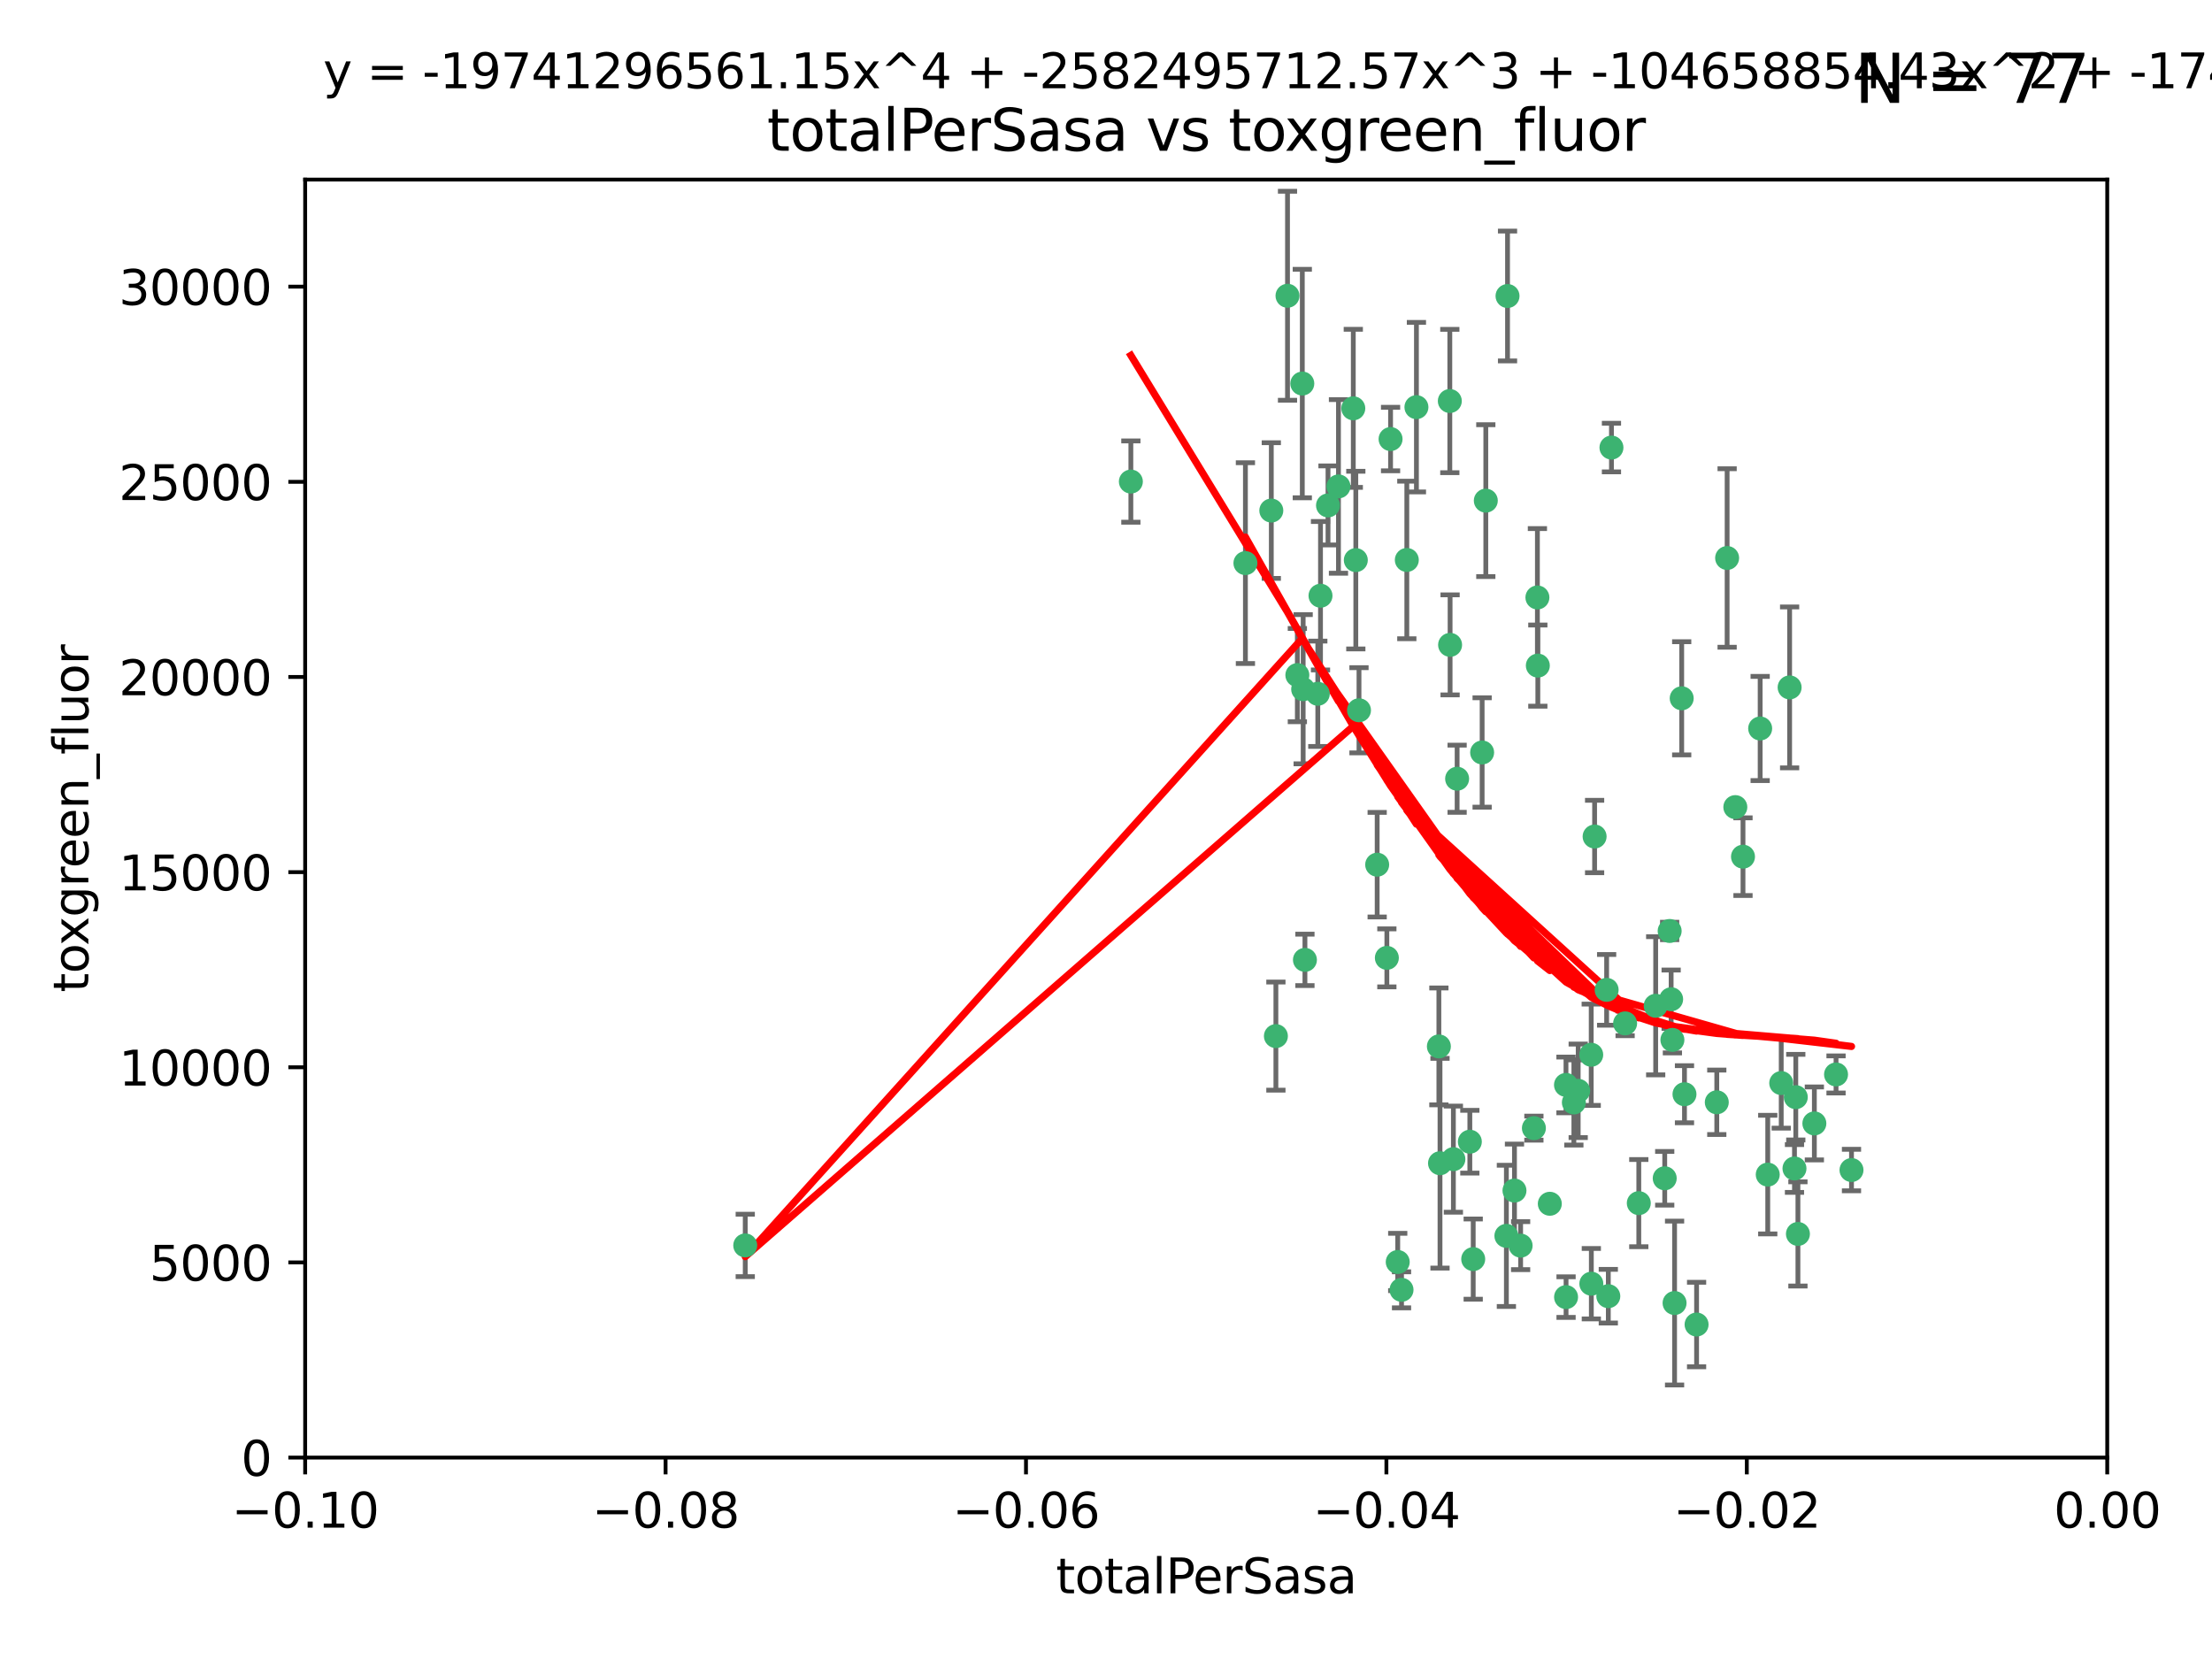 <?xml version="1.0" encoding="utf-8" standalone="no"?>
<!DOCTYPE svg PUBLIC "-//W3C//DTD SVG 1.1//EN"
  "http://www.w3.org/Graphics/SVG/1.1/DTD/svg11.dtd">
<svg xmlns:xlink="http://www.w3.org/1999/xlink" width="460.8pt" height="345.6pt" viewBox="0 0 460.8 345.6" xmlns="http://www.w3.org/2000/svg" version="1.1">
 <defs>
  <style type="text/css">*{stroke-linejoin: round; stroke-linecap: butt}</style>
 </defs>
 <g id="figure_1">
  <g id="patch_1">
   <path d="M 0 345.6 
L 460.8 345.6 
L 460.8 0 
L 0 0 
z
" style="fill: #ffffff"/>
  </g>
  <g id="axes_1">
   <g id="patch_2">
    <path d="M 63.571 303.64 
L 438.975 303.64 
L 438.975 37.411 
L 63.571 37.411 
z
" style="fill: #ffffff"/>
   </g>
   <g id="PathCollection_1">
    <defs>
     <path id="md6783d1f42" d="M 0 1.118 
C 0.297 1.118 0.581 1 0.791 0.791 
C 1 0.581 1.118 0.297 1.118 0 
C 1.118 -0.297 1 -0.581 0.791 -0.791 
C 0.581 -1 0.297 -1.118 0 -1.118 
C -0.297 -1.118 -0.581 -1 -0.791 -0.791 
C -1 -0.581 -1.118 -0.297 -1.118 0 
C -1.118 0.297 -1 0.581 -0.791 0.791 
C -0.581 1 -0.297 1.118 0 1.118 
z
" style="stroke: #3cb371"/>
    </defs>
    <g clip-path="url(#pc12ee3c9ab)">
     <use xlink:href="#md6783d1f42" x="235.58" y="100.319" style="fill: #3cb371; stroke: #3cb371"/>
     <use xlink:href="#md6783d1f42" x="268.211" y="61.614" style="fill: #3cb371; stroke: #3cb371"/>
     <use xlink:href="#md6783d1f42" x="275.085" y="124.1" style="fill: #3cb371; stroke: #3cb371"/>
     <use xlink:href="#md6783d1f42" x="264.836" y="106.358" style="fill: #3cb371; stroke: #3cb371"/>
     <use xlink:href="#md6783d1f42" x="271.293" y="79.9" style="fill: #3cb371; stroke: #3cb371"/>
     <use xlink:href="#md6783d1f42" x="155.248" y="259.442" style="fill: #3cb371; stroke: #3cb371"/>
     <use xlink:href="#md6783d1f42" x="281.916" y="85.062" style="fill: #3cb371; stroke: #3cb371"/>
     <use xlink:href="#md6783d1f42" x="270.262" y="140.634" style="fill: #3cb371; stroke: #3cb371"/>
     <use xlink:href="#md6783d1f42" x="259.444" y="117.306" style="fill: #3cb371; stroke: #3cb371"/>
     <use xlink:href="#md6783d1f42" x="276.649" y="105.288" style="fill: #3cb371; stroke: #3cb371"/>
     <use xlink:href="#md6783d1f42" x="278.828" y="101.33" style="fill: #3cb371; stroke: #3cb371"/>
     <use xlink:href="#md6783d1f42" x="265.793" y="215.839" style="fill: #3cb371; stroke: #3cb371"/>
     <use xlink:href="#md6783d1f42" x="271.473" y="143.574" style="fill: #3cb371; stroke: #3cb371"/>
     <use xlink:href="#md6783d1f42" x="295.068" y="84.817" style="fill: #3cb371; stroke: #3cb371"/>
     <use xlink:href="#md6783d1f42" x="282.441" y="116.682" style="fill: #3cb371; stroke: #3cb371"/>
     <use xlink:href="#md6783d1f42" x="289.681" y="91.463" style="fill: #3cb371; stroke: #3cb371"/>
     <use xlink:href="#md6783d1f42" x="302.023" y="83.54" style="fill: #3cb371; stroke: #3cb371"/>
     <use xlink:href="#md6783d1f42" x="286.89" y="180.131" style="fill: #3cb371; stroke: #3cb371"/>
     <use xlink:href="#md6783d1f42" x="316.773" y="259.488" style="fill: #3cb371; stroke: #3cb371"/>
     <use xlink:href="#md6783d1f42" x="283.103" y="147.962" style="fill: #3cb371; stroke: #3cb371"/>
     <use xlink:href="#md6783d1f42" x="319.539" y="235.012" style="fill: #3cb371; stroke: #3cb371"/>
     <use xlink:href="#md6783d1f42" x="299.98" y="242.324" style="fill: #3cb371; stroke: #3cb371"/>
     <use xlink:href="#md6783d1f42" x="335.696" y="93.237" style="fill: #3cb371; stroke: #3cb371"/>
     <use xlink:href="#md6783d1f42" x="293.065" y="116.65" style="fill: #3cb371; stroke: #3cb371"/>
     <use xlink:href="#md6783d1f42" x="314.046" y="61.664" style="fill: #3cb371; stroke: #3cb371"/>
     <use xlink:href="#md6783d1f42" x="274.522" y="144.527" style="fill: #3cb371; stroke: #3cb371"/>
     <use xlink:href="#md6783d1f42" x="271.842" y="199.958" style="fill: #3cb371; stroke: #3cb371"/>
     <use xlink:href="#md6783d1f42" x="302.767" y="241.471" style="fill: #3cb371; stroke: #3cb371"/>
     <use xlink:href="#md6783d1f42" x="288.908" y="199.541" style="fill: #3cb371; stroke: #3cb371"/>
     <use xlink:href="#md6783d1f42" x="302.081" y="134.337" style="fill: #3cb371; stroke: #3cb371"/>
     <use xlink:href="#md6783d1f42" x="309.521" y="104.293" style="fill: #3cb371; stroke: #3cb371"/>
     <use xlink:href="#md6783d1f42" x="308.755" y="156.754" style="fill: #3cb371; stroke: #3cb371"/>
     <use xlink:href="#md6783d1f42" x="291.964" y="268.694" style="fill: #3cb371; stroke: #3cb371"/>
     <use xlink:href="#md6783d1f42" x="341.39" y="250.635" style="fill: #3cb371; stroke: #3cb371"/>
     <use xlink:href="#md6783d1f42" x="320.359" y="138.657" style="fill: #3cb371; stroke: #3cb371"/>
     <use xlink:href="#md6783d1f42" x="320.27" y="124.464" style="fill: #3cb371; stroke: #3cb371"/>
     <use xlink:href="#md6783d1f42" x="322.853" y="250.767" style="fill: #3cb371; stroke: #3cb371"/>
     <use xlink:href="#md6783d1f42" x="313.808" y="257.451" style="fill: #3cb371; stroke: #3cb371"/>
     <use xlink:href="#md6783d1f42" x="306.194" y="237.838" style="fill: #3cb371; stroke: #3cb371"/>
     <use xlink:href="#md6783d1f42" x="291.173" y="262.896" style="fill: #3cb371; stroke: #3cb371"/>
     <use xlink:href="#md6783d1f42" x="332.186" y="174.261" style="fill: #3cb371; stroke: #3cb371"/>
     <use xlink:href="#md6783d1f42" x="303.545" y="162.223" style="fill: #3cb371; stroke: #3cb371"/>
     <use xlink:href="#md6783d1f42" x="326.223" y="226.007" style="fill: #3cb371; stroke: #3cb371"/>
     <use xlink:href="#md6783d1f42" x="335.041" y="270.018" style="fill: #3cb371; stroke: #3cb371"/>
     <use xlink:href="#md6783d1f42" x="331.504" y="267.417" style="fill: #3cb371; stroke: #3cb371"/>
     <use xlink:href="#md6783d1f42" x="306.897" y="262.293" style="fill: #3cb371; stroke: #3cb371"/>
     <use xlink:href="#md6783d1f42" x="326.24" y="270.21" style="fill: #3cb371; stroke: #3cb371"/>
     <use xlink:href="#md6783d1f42" x="299.745" y="217.987" style="fill: #3cb371; stroke: #3cb371"/>
     <use xlink:href="#md6783d1f42" x="315.493" y="248.016" style="fill: #3cb371; stroke: #3cb371"/>
     <use xlink:href="#md6783d1f42" x="328.767" y="227.238" style="fill: #3cb371; stroke: #3cb371"/>
     <use xlink:href="#md6783d1f42" x="347.819" y="193.94" style="fill: #3cb371; stroke: #3cb371"/>
     <use xlink:href="#md6783d1f42" x="348.393" y="216.63" style="fill: #3cb371; stroke: #3cb371"/>
     <use xlink:href="#md6783d1f42" x="353.429" y="275.924" style="fill: #3cb371; stroke: #3cb371"/>
     <use xlink:href="#md6783d1f42" x="344.91" y="209.522" style="fill: #3cb371; stroke: #3cb371"/>
     <use xlink:href="#md6783d1f42" x="338.54" y="213.19" style="fill: #3cb371; stroke: #3cb371"/>
     <use xlink:href="#md6783d1f42" x="334.691" y="206.203" style="fill: #3cb371; stroke: #3cb371"/>
     <use xlink:href="#md6783d1f42" x="350.329" y="145.468" style="fill: #3cb371; stroke: #3cb371"/>
     <use xlink:href="#md6783d1f42" x="357.638" y="229.628" style="fill: #3cb371; stroke: #3cb371"/>
     <use xlink:href="#md6783d1f42" x="363.098" y="178.461" style="fill: #3cb371; stroke: #3cb371"/>
     <use xlink:href="#md6783d1f42" x="327.865" y="229.663" style="fill: #3cb371; stroke: #3cb371"/>
     <use xlink:href="#md6783d1f42" x="346.792" y="245.459" style="fill: #3cb371; stroke: #3cb371"/>
     <use xlink:href="#md6783d1f42" x="361.5" y="168.134" style="fill: #3cb371; stroke: #3cb371"/>
     <use xlink:href="#md6783d1f42" x="348.844" y="271.445" style="fill: #3cb371; stroke: #3cb371"/>
     <use xlink:href="#md6783d1f42" x="331.48" y="219.726" style="fill: #3cb371; stroke: #3cb371"/>
     <use xlink:href="#md6783d1f42" x="348.129" y="208.158" style="fill: #3cb371; stroke: #3cb371"/>
     <use xlink:href="#md6783d1f42" x="350.909" y="227.947" style="fill: #3cb371; stroke: #3cb371"/>
     <use xlink:href="#md6783d1f42" x="372.811" y="143.2" style="fill: #3cb371; stroke: #3cb371"/>
     <use xlink:href="#md6783d1f42" x="359.792" y="116.24" style="fill: #3cb371; stroke: #3cb371"/>
     <use xlink:href="#md6783d1f42" x="374.096" y="228.56" style="fill: #3cb371; stroke: #3cb371"/>
     <use xlink:href="#md6783d1f42" x="374.542" y="257.051" style="fill: #3cb371; stroke: #3cb371"/>
     <use xlink:href="#md6783d1f42" x="373.823" y="243.416" style="fill: #3cb371; stroke: #3cb371"/>
     <use xlink:href="#md6783d1f42" x="368.254" y="244.691" style="fill: #3cb371; stroke: #3cb371"/>
     <use xlink:href="#md6783d1f42" x="385.701" y="243.742" style="fill: #3cb371; stroke: #3cb371"/>
     <use xlink:href="#md6783d1f42" x="371.061" y="225.621" style="fill: #3cb371; stroke: #3cb371"/>
     <use xlink:href="#md6783d1f42" x="377.965" y="234.031" style="fill: #3cb371; stroke: #3cb371"/>
     <use xlink:href="#md6783d1f42" x="382.481" y="223.827" style="fill: #3cb371; stroke: #3cb371"/>
     <use xlink:href="#md6783d1f42" x="366.674" y="151.755" style="fill: #3cb371; stroke: #3cb371"/>
    </g>
   </g>
   <g id="matplotlib.axis_1">
    <g id="xtick_1">
     <g id="line2d_1">
      <defs>
       <path id="m0666da80c8" d="M 0 0 
L 0 3.5 
" style="stroke: #000000; stroke-width: 0.8"/>
      </defs>
      <g>
       <use xlink:href="#m0666da80c8" x="63.571" y="303.64" style="stroke: #000000; stroke-width: 0.8"/>
      </g>
     </g>
     <g id="text_1">
      <!-- −0.10 -->
      <g transform="translate(48.249 318.238)scale(0.1 -0.1)">
       <defs>
        <path id="DejaVuSans-2212" d="M 678 2272 
L 4684 2272 
L 4684 1741 
L 678 1741 
L 678 2272 
z
" transform="scale(0.016)"/>
        <path id="DejaVuSans-30" d="M 2034 4250 
Q 1547 4250 1301 3770 
Q 1056 3291 1056 2328 
Q 1056 1369 1301 889 
Q 1547 409 2034 409 
Q 2525 409 2770 889 
Q 3016 1369 3016 2328 
Q 3016 3291 2770 3770 
Q 2525 4250 2034 4250 
z
M 2034 4750 
Q 2819 4750 3233 4129 
Q 3647 3509 3647 2328 
Q 3647 1150 3233 529 
Q 2819 -91 2034 -91 
Q 1250 -91 836 529 
Q 422 1150 422 2328 
Q 422 3509 836 4129 
Q 1250 4750 2034 4750 
z
" transform="scale(0.016)"/>
        <path id="DejaVuSans-2e" d="M 684 794 
L 1344 794 
L 1344 0 
L 684 0 
L 684 794 
z
" transform="scale(0.016)"/>
        <path id="DejaVuSans-31" d="M 794 531 
L 1825 531 
L 1825 4091 
L 703 3866 
L 703 4441 
L 1819 4666 
L 2450 4666 
L 2450 531 
L 3481 531 
L 3481 0 
L 794 0 
L 794 531 
z
" transform="scale(0.016)"/>
       </defs>
       <use xlink:href="#DejaVuSans-2212"/>
       <use xlink:href="#DejaVuSans-30" x="83.789"/>
       <use xlink:href="#DejaVuSans-2e" x="147.412"/>
       <use xlink:href="#DejaVuSans-31" x="179.199"/>
       <use xlink:href="#DejaVuSans-30" x="242.822"/>
      </g>
     </g>
    </g>
    <g id="xtick_2">
     <g id="line2d_2">
      <g>
       <use xlink:href="#m0666da80c8" x="138.652" y="303.64" style="stroke: #000000; stroke-width: 0.8"/>
      </g>
     </g>
     <g id="text_2">
      <!-- −0.08 -->
      <g transform="translate(123.329 318.238)scale(0.1 -0.1)">
       <defs>
        <path id="DejaVuSans-38" d="M 2034 2216 
Q 1584 2216 1326 1975 
Q 1069 1734 1069 1313 
Q 1069 891 1326 650 
Q 1584 409 2034 409 
Q 2484 409 2743 651 
Q 3003 894 3003 1313 
Q 3003 1734 2745 1975 
Q 2488 2216 2034 2216 
z
M 1403 2484 
Q 997 2584 770 2862 
Q 544 3141 544 3541 
Q 544 4100 942 4425 
Q 1341 4750 2034 4750 
Q 2731 4750 3128 4425 
Q 3525 4100 3525 3541 
Q 3525 3141 3298 2862 
Q 3072 2584 2669 2484 
Q 3125 2378 3379 2068 
Q 3634 1759 3634 1313 
Q 3634 634 3220 271 
Q 2806 -91 2034 -91 
Q 1263 -91 848 271 
Q 434 634 434 1313 
Q 434 1759 690 2068 
Q 947 2378 1403 2484 
z
M 1172 3481 
Q 1172 3119 1398 2916 
Q 1625 2713 2034 2713 
Q 2441 2713 2670 2916 
Q 2900 3119 2900 3481 
Q 2900 3844 2670 4047 
Q 2441 4250 2034 4250 
Q 1625 4250 1398 4047 
Q 1172 3844 1172 3481 
z
" transform="scale(0.016)"/>
       </defs>
       <use xlink:href="#DejaVuSans-2212"/>
       <use xlink:href="#DejaVuSans-30" x="83.789"/>
       <use xlink:href="#DejaVuSans-2e" x="147.412"/>
       <use xlink:href="#DejaVuSans-30" x="179.199"/>
       <use xlink:href="#DejaVuSans-38" x="242.822"/>
      </g>
     </g>
    </g>
    <g id="xtick_3">
     <g id="line2d_3">
      <g>
       <use xlink:href="#m0666da80c8" x="213.733" y="303.64" style="stroke: #000000; stroke-width: 0.8"/>
      </g>
     </g>
     <g id="text_3">
      <!-- −0.06 -->
      <g transform="translate(198.41 318.238)scale(0.1 -0.1)">
       <defs>
        <path id="DejaVuSans-36" d="M 2113 2584 
Q 1688 2584 1439 2293 
Q 1191 2003 1191 1497 
Q 1191 994 1439 701 
Q 1688 409 2113 409 
Q 2538 409 2786 701 
Q 3034 994 3034 1497 
Q 3034 2003 2786 2293 
Q 2538 2584 2113 2584 
z
M 3366 4563 
L 3366 3988 
Q 3128 4100 2886 4159 
Q 2644 4219 2406 4219 
Q 1781 4219 1451 3797 
Q 1122 3375 1075 2522 
Q 1259 2794 1537 2939 
Q 1816 3084 2150 3084 
Q 2853 3084 3261 2657 
Q 3669 2231 3669 1497 
Q 3669 778 3244 343 
Q 2819 -91 2113 -91 
Q 1303 -91 875 529 
Q 447 1150 447 2328 
Q 447 3434 972 4092 
Q 1497 4750 2381 4750 
Q 2619 4750 2861 4703 
Q 3103 4656 3366 4563 
z
" transform="scale(0.016)"/>
       </defs>
       <use xlink:href="#DejaVuSans-2212"/>
       <use xlink:href="#DejaVuSans-30" x="83.789"/>
       <use xlink:href="#DejaVuSans-2e" x="147.412"/>
       <use xlink:href="#DejaVuSans-30" x="179.199"/>
       <use xlink:href="#DejaVuSans-36" x="242.822"/>
      </g>
     </g>
    </g>
    <g id="xtick_4">
     <g id="line2d_4">
      <g>
       <use xlink:href="#m0666da80c8" x="288.813" y="303.64" style="stroke: #000000; stroke-width: 0.8"/>
      </g>
     </g>
     <g id="text_4">
      <!-- −0.04 -->
      <g transform="translate(273.491 318.238)scale(0.1 -0.1)">
       <defs>
        <path id="DejaVuSans-34" d="M 2419 4116 
L 825 1625 
L 2419 1625 
L 2419 4116 
z
M 2253 4666 
L 3047 4666 
L 3047 1625 
L 3713 1625 
L 3713 1100 
L 3047 1100 
L 3047 0 
L 2419 0 
L 2419 1100 
L 313 1100 
L 313 1709 
L 2253 4666 
z
" transform="scale(0.016)"/>
       </defs>
       <use xlink:href="#DejaVuSans-2212"/>
       <use xlink:href="#DejaVuSans-30" x="83.789"/>
       <use xlink:href="#DejaVuSans-2e" x="147.412"/>
       <use xlink:href="#DejaVuSans-30" x="179.199"/>
       <use xlink:href="#DejaVuSans-34" x="242.822"/>
      </g>
     </g>
    </g>
    <g id="xtick_5">
     <g id="line2d_5">
      <g>
       <use xlink:href="#m0666da80c8" x="363.894" y="303.64" style="stroke: #000000; stroke-width: 0.8"/>
      </g>
     </g>
     <g id="text_5">
      <!-- −0.02 -->
      <g transform="translate(348.572 318.238)scale(0.1 -0.1)">
       <defs>
        <path id="DejaVuSans-32" d="M 1228 531 
L 3431 531 
L 3431 0 
L 469 0 
L 469 531 
Q 828 903 1448 1529 
Q 2069 2156 2228 2338 
Q 2531 2678 2651 2914 
Q 2772 3150 2772 3378 
Q 2772 3750 2511 3984 
Q 2250 4219 1831 4219 
Q 1534 4219 1204 4116 
Q 875 4013 500 3803 
L 500 4441 
Q 881 4594 1212 4672 
Q 1544 4750 1819 4750 
Q 2544 4750 2975 4387 
Q 3406 4025 3406 3419 
Q 3406 3131 3298 2873 
Q 3191 2616 2906 2266 
Q 2828 2175 2409 1742 
Q 1991 1309 1228 531 
z
" transform="scale(0.016)"/>
       </defs>
       <use xlink:href="#DejaVuSans-2212"/>
       <use xlink:href="#DejaVuSans-30" x="83.789"/>
       <use xlink:href="#DejaVuSans-2e" x="147.412"/>
       <use xlink:href="#DejaVuSans-30" x="179.199"/>
       <use xlink:href="#DejaVuSans-32" x="242.822"/>
      </g>
     </g>
    </g>
    <g id="xtick_6">
     <g id="line2d_6">
      <g>
       <use xlink:href="#m0666da80c8" x="438.975" y="303.64" style="stroke: #000000; stroke-width: 0.8"/>
      </g>
     </g>
     <g id="text_6">
      <!-- 0.00 -->
      <g transform="translate(427.842 318.238)scale(0.1 -0.1)">
       <use xlink:href="#DejaVuSans-30"/>
       <use xlink:href="#DejaVuSans-2e" x="63.623"/>
       <use xlink:href="#DejaVuSans-30" x="95.41"/>
       <use xlink:href="#DejaVuSans-30" x="159.033"/>
      </g>
     </g>
    </g>
    <g id="text_7">
     <!-- totalPerSasa -->
     <g transform="translate(219.968 331.917)scale(0.1 -0.1)">
      <defs>
       <path id="DejaVuSans-74" d="M 1172 4494 
L 1172 3500 
L 2356 3500 
L 2356 3053 
L 1172 3053 
L 1172 1153 
Q 1172 725 1289 603 
Q 1406 481 1766 481 
L 2356 481 
L 2356 0 
L 1766 0 
Q 1100 0 847 248 
Q 594 497 594 1153 
L 594 3053 
L 172 3053 
L 172 3500 
L 594 3500 
L 594 4494 
L 1172 4494 
z
" transform="scale(0.016)"/>
       <path id="DejaVuSans-6f" d="M 1959 3097 
Q 1497 3097 1228 2736 
Q 959 2375 959 1747 
Q 959 1119 1226 758 
Q 1494 397 1959 397 
Q 2419 397 2687 759 
Q 2956 1122 2956 1747 
Q 2956 2369 2687 2733 
Q 2419 3097 1959 3097 
z
M 1959 3584 
Q 2709 3584 3137 3096 
Q 3566 2609 3566 1747 
Q 3566 888 3137 398 
Q 2709 -91 1959 -91 
Q 1206 -91 779 398 
Q 353 888 353 1747 
Q 353 2609 779 3096 
Q 1206 3584 1959 3584 
z
" transform="scale(0.016)"/>
       <path id="DejaVuSans-61" d="M 2194 1759 
Q 1497 1759 1228 1600 
Q 959 1441 959 1056 
Q 959 750 1161 570 
Q 1363 391 1709 391 
Q 2188 391 2477 730 
Q 2766 1069 2766 1631 
L 2766 1759 
L 2194 1759 
z
M 3341 1997 
L 3341 0 
L 2766 0 
L 2766 531 
Q 2569 213 2275 61 
Q 1981 -91 1556 -91 
Q 1019 -91 701 211 
Q 384 513 384 1019 
Q 384 1609 779 1909 
Q 1175 2209 1959 2209 
L 2766 2209 
L 2766 2266 
Q 2766 2663 2505 2880 
Q 2244 3097 1772 3097 
Q 1472 3097 1187 3025 
Q 903 2953 641 2809 
L 641 3341 
Q 956 3463 1253 3523 
Q 1550 3584 1831 3584 
Q 2591 3584 2966 3190 
Q 3341 2797 3341 1997 
z
" transform="scale(0.016)"/>
       <path id="DejaVuSans-6c" d="M 603 4863 
L 1178 4863 
L 1178 0 
L 603 0 
L 603 4863 
z
" transform="scale(0.016)"/>
       <path id="DejaVuSans-50" d="M 1259 4147 
L 1259 2394 
L 2053 2394 
Q 2494 2394 2734 2622 
Q 2975 2850 2975 3272 
Q 2975 3691 2734 3919 
Q 2494 4147 2053 4147 
L 1259 4147 
z
M 628 4666 
L 2053 4666 
Q 2838 4666 3239 4311 
Q 3641 3956 3641 3272 
Q 3641 2581 3239 2228 
Q 2838 1875 2053 1875 
L 1259 1875 
L 1259 0 
L 628 0 
L 628 4666 
z
" transform="scale(0.016)"/>
       <path id="DejaVuSans-65" d="M 3597 1894 
L 3597 1613 
L 953 1613 
Q 991 1019 1311 708 
Q 1631 397 2203 397 
Q 2534 397 2845 478 
Q 3156 559 3463 722 
L 3463 178 
Q 3153 47 2828 -22 
Q 2503 -91 2169 -91 
Q 1331 -91 842 396 
Q 353 884 353 1716 
Q 353 2575 817 3079 
Q 1281 3584 2069 3584 
Q 2775 3584 3186 3129 
Q 3597 2675 3597 1894 
z
M 3022 2063 
Q 3016 2534 2758 2815 
Q 2500 3097 2075 3097 
Q 1594 3097 1305 2825 
Q 1016 2553 972 2059 
L 3022 2063 
z
" transform="scale(0.016)"/>
       <path id="DejaVuSans-72" d="M 2631 2963 
Q 2534 3019 2420 3045 
Q 2306 3072 2169 3072 
Q 1681 3072 1420 2755 
Q 1159 2438 1159 1844 
L 1159 0 
L 581 0 
L 581 3500 
L 1159 3500 
L 1159 2956 
Q 1341 3275 1631 3429 
Q 1922 3584 2338 3584 
Q 2397 3584 2469 3576 
Q 2541 3569 2628 3553 
L 2631 2963 
z
" transform="scale(0.016)"/>
       <path id="DejaVuSans-53" d="M 3425 4513 
L 3425 3897 
Q 3066 4069 2747 4153 
Q 2428 4238 2131 4238 
Q 1616 4238 1336 4038 
Q 1056 3838 1056 3469 
Q 1056 3159 1242 3001 
Q 1428 2844 1947 2747 
L 2328 2669 
Q 3034 2534 3370 2195 
Q 3706 1856 3706 1288 
Q 3706 609 3251 259 
Q 2797 -91 1919 -91 
Q 1588 -91 1214 -16 
Q 841 59 441 206 
L 441 856 
Q 825 641 1194 531 
Q 1563 422 1919 422 
Q 2459 422 2753 634 
Q 3047 847 3047 1241 
Q 3047 1584 2836 1778 
Q 2625 1972 2144 2069 
L 1759 2144 
Q 1053 2284 737 2584 
Q 422 2884 422 3419 
Q 422 4038 858 4394 
Q 1294 4750 2059 4750 
Q 2388 4750 2728 4690 
Q 3069 4631 3425 4513 
z
" transform="scale(0.016)"/>
       <path id="DejaVuSans-73" d="M 2834 3397 
L 2834 2853 
Q 2591 2978 2328 3040 
Q 2066 3103 1784 3103 
Q 1356 3103 1142 2972 
Q 928 2841 928 2578 
Q 928 2378 1081 2264 
Q 1234 2150 1697 2047 
L 1894 2003 
Q 2506 1872 2764 1633 
Q 3022 1394 3022 966 
Q 3022 478 2636 193 
Q 2250 -91 1575 -91 
Q 1294 -91 989 -36 
Q 684 19 347 128 
L 347 722 
Q 666 556 975 473 
Q 1284 391 1588 391 
Q 1994 391 2212 530 
Q 2431 669 2431 922 
Q 2431 1156 2273 1281 
Q 2116 1406 1581 1522 
L 1381 1569 
Q 847 1681 609 1914 
Q 372 2147 372 2553 
Q 372 3047 722 3315 
Q 1072 3584 1716 3584 
Q 2034 3584 2315 3537 
Q 2597 3491 2834 3397 
z
" transform="scale(0.016)"/>
      </defs>
      <use xlink:href="#DejaVuSans-74"/>
      <use xlink:href="#DejaVuSans-6f" x="39.209"/>
      <use xlink:href="#DejaVuSans-74" x="100.391"/>
      <use xlink:href="#DejaVuSans-61" x="139.6"/>
      <use xlink:href="#DejaVuSans-6c" x="200.879"/>
      <use xlink:href="#DejaVuSans-50" x="228.662"/>
      <use xlink:href="#DejaVuSans-65" x="285.34"/>
      <use xlink:href="#DejaVuSans-72" x="346.863"/>
      <use xlink:href="#DejaVuSans-53" x="387.977"/>
      <use xlink:href="#DejaVuSans-61" x="451.453"/>
      <use xlink:href="#DejaVuSans-73" x="512.732"/>
      <use xlink:href="#DejaVuSans-61" x="564.832"/>
     </g>
    </g>
   </g>
   <g id="matplotlib.axis_2">
    <g id="ytick_1">
     <g id="line2d_7">
      <defs>
       <path id="m8e5d346c52" d="M 0 0 
L -3.5 0 
" style="stroke: #000000; stroke-width: 0.8"/>
      </defs>
      <g>
       <use xlink:href="#m8e5d346c52" x="63.571" y="303.64" style="stroke: #000000; stroke-width: 0.8"/>
      </g>
     </g>
     <g id="text_8">
      <!-- 0 -->
      <g transform="translate(50.209 307.439)scale(0.1 -0.1)">
       <use xlink:href="#DejaVuSans-30"/>
      </g>
     </g>
    </g>
    <g id="ytick_2">
     <g id="line2d_8">
      <g>
       <use xlink:href="#m8e5d346c52" x="63.571" y="262.986" style="stroke: #000000; stroke-width: 0.8"/>
      </g>
     </g>
     <g id="text_9">
      <!-- 5000 -->
      <g transform="translate(31.121 266.786)scale(0.1 -0.1)">
       <defs>
        <path id="DejaVuSans-35" d="M 691 4666 
L 3169 4666 
L 3169 4134 
L 1269 4134 
L 1269 2991 
Q 1406 3038 1543 3061 
Q 1681 3084 1819 3084 
Q 2600 3084 3056 2656 
Q 3513 2228 3513 1497 
Q 3513 744 3044 326 
Q 2575 -91 1722 -91 
Q 1428 -91 1123 -41 
Q 819 9 494 109 
L 494 744 
Q 775 591 1075 516 
Q 1375 441 1709 441 
Q 2250 441 2565 725 
Q 2881 1009 2881 1497 
Q 2881 1984 2565 2268 
Q 2250 2553 1709 2553 
Q 1456 2553 1204 2497 
Q 953 2441 691 2322 
L 691 4666 
z
" transform="scale(0.016)"/>
       </defs>
       <use xlink:href="#DejaVuSans-35"/>
       <use xlink:href="#DejaVuSans-30" x="63.623"/>
       <use xlink:href="#DejaVuSans-30" x="127.246"/>
       <use xlink:href="#DejaVuSans-30" x="190.869"/>
      </g>
     </g>
    </g>
    <g id="ytick_3">
     <g id="line2d_9">
      <g>
       <use xlink:href="#m8e5d346c52" x="63.571" y="222.333" style="stroke: #000000; stroke-width: 0.8"/>
      </g>
     </g>
     <g id="text_10">
      <!-- 10000 -->
      <g transform="translate(24.759 226.132)scale(0.1 -0.1)">
       <use xlink:href="#DejaVuSans-31"/>
       <use xlink:href="#DejaVuSans-30" x="63.623"/>
       <use xlink:href="#DejaVuSans-30" x="127.246"/>
       <use xlink:href="#DejaVuSans-30" x="190.869"/>
       <use xlink:href="#DejaVuSans-30" x="254.492"/>
      </g>
     </g>
    </g>
    <g id="ytick_4">
     <g id="line2d_10">
      <g>
       <use xlink:href="#m8e5d346c52" x="63.571" y="181.679" style="stroke: #000000; stroke-width: 0.8"/>
      </g>
     </g>
     <g id="text_11">
      <!-- 15000 -->
      <g transform="translate(24.759 185.478)scale(0.1 -0.1)">
       <use xlink:href="#DejaVuSans-31"/>
       <use xlink:href="#DejaVuSans-35" x="63.623"/>
       <use xlink:href="#DejaVuSans-30" x="127.246"/>
       <use xlink:href="#DejaVuSans-30" x="190.869"/>
       <use xlink:href="#DejaVuSans-30" x="254.492"/>
      </g>
     </g>
    </g>
    <g id="ytick_5">
     <g id="line2d_11">
      <g>
       <use xlink:href="#m8e5d346c52" x="63.571" y="141.026" style="stroke: #000000; stroke-width: 0.8"/>
      </g>
     </g>
     <g id="text_12">
      <!-- 20000 -->
      <g transform="translate(24.759 144.825)scale(0.1 -0.1)">
       <use xlink:href="#DejaVuSans-32"/>
       <use xlink:href="#DejaVuSans-30" x="63.623"/>
       <use xlink:href="#DejaVuSans-30" x="127.246"/>
       <use xlink:href="#DejaVuSans-30" x="190.869"/>
       <use xlink:href="#DejaVuSans-30" x="254.492"/>
      </g>
     </g>
    </g>
    <g id="ytick_6">
     <g id="line2d_12">
      <g>
       <use xlink:href="#m8e5d346c52" x="63.571" y="100.372" style="stroke: #000000; stroke-width: 0.8"/>
      </g>
     </g>
     <g id="text_13">
      <!-- 25000 -->
      <g transform="translate(24.759 104.171)scale(0.1 -0.1)">
       <use xlink:href="#DejaVuSans-32"/>
       <use xlink:href="#DejaVuSans-35" x="63.623"/>
       <use xlink:href="#DejaVuSans-30" x="127.246"/>
       <use xlink:href="#DejaVuSans-30" x="190.869"/>
       <use xlink:href="#DejaVuSans-30" x="254.492"/>
      </g>
     </g>
    </g>
    <g id="ytick_7">
     <g id="line2d_13">
      <g>
       <use xlink:href="#m8e5d346c52" x="63.571" y="59.718" style="stroke: #000000; stroke-width: 0.8"/>
      </g>
     </g>
     <g id="text_14">
      <!-- 30000 -->
      <g transform="translate(24.759 63.518)scale(0.1 -0.1)">
       <defs>
        <path id="DejaVuSans-33" d="M 2597 2516 
Q 3050 2419 3304 2112 
Q 3559 1806 3559 1356 
Q 3559 666 3084 287 
Q 2609 -91 1734 -91 
Q 1441 -91 1130 -33 
Q 819 25 488 141 
L 488 750 
Q 750 597 1062 519 
Q 1375 441 1716 441 
Q 2309 441 2620 675 
Q 2931 909 2931 1356 
Q 2931 1769 2642 2001 
Q 2353 2234 1838 2234 
L 1294 2234 
L 1294 2753 
L 1863 2753 
Q 2328 2753 2575 2939 
Q 2822 3125 2822 3475 
Q 2822 3834 2567 4026 
Q 2313 4219 1838 4219 
Q 1578 4219 1281 4162 
Q 984 4106 628 3988 
L 628 4550 
Q 988 4650 1302 4700 
Q 1616 4750 1894 4750 
Q 2613 4750 3031 4423 
Q 3450 4097 3450 3541 
Q 3450 3153 3228 2886 
Q 3006 2619 2597 2516 
z
" transform="scale(0.016)"/>
       </defs>
       <use xlink:href="#DejaVuSans-33"/>
       <use xlink:href="#DejaVuSans-30" x="63.623"/>
       <use xlink:href="#DejaVuSans-30" x="127.246"/>
       <use xlink:href="#DejaVuSans-30" x="190.869"/>
       <use xlink:href="#DejaVuSans-30" x="254.492"/>
      </g>
     </g>
    </g>
    <g id="text_15">
     <!-- toxgreen_fluor -->
     <g transform="translate(18.401 206.72)rotate(-90)scale(0.1 -0.1)">
      <defs>
       <path id="DejaVuSans-78" d="M 3513 3500 
L 2247 1797 
L 3578 0 
L 2900 0 
L 1881 1375 
L 863 0 
L 184 0 
L 1544 1831 
L 300 3500 
L 978 3500 
L 1906 2253 
L 2834 3500 
L 3513 3500 
z
" transform="scale(0.016)"/>
       <path id="DejaVuSans-67" d="M 2906 1791 
Q 2906 2416 2648 2759 
Q 2391 3103 1925 3103 
Q 1463 3103 1205 2759 
Q 947 2416 947 1791 
Q 947 1169 1205 825 
Q 1463 481 1925 481 
Q 2391 481 2648 825 
Q 2906 1169 2906 1791 
z
M 3481 434 
Q 3481 -459 3084 -895 
Q 2688 -1331 1869 -1331 
Q 1566 -1331 1297 -1286 
Q 1028 -1241 775 -1147 
L 775 -588 
Q 1028 -725 1275 -790 
Q 1522 -856 1778 -856 
Q 2344 -856 2625 -561 
Q 2906 -266 2906 331 
L 2906 616 
Q 2728 306 2450 153 
Q 2172 0 1784 0 
Q 1141 0 747 490 
Q 353 981 353 1791 
Q 353 2603 747 3093 
Q 1141 3584 1784 3584 
Q 2172 3584 2450 3431 
Q 2728 3278 2906 2969 
L 2906 3500 
L 3481 3500 
L 3481 434 
z
" transform="scale(0.016)"/>
       <path id="DejaVuSans-6e" d="M 3513 2113 
L 3513 0 
L 2938 0 
L 2938 2094 
Q 2938 2591 2744 2837 
Q 2550 3084 2163 3084 
Q 1697 3084 1428 2787 
Q 1159 2491 1159 1978 
L 1159 0 
L 581 0 
L 581 3500 
L 1159 3500 
L 1159 2956 
Q 1366 3272 1645 3428 
Q 1925 3584 2291 3584 
Q 2894 3584 3203 3211 
Q 3513 2838 3513 2113 
z
" transform="scale(0.016)"/>
       <path id="DejaVuSans-5f" d="M 3263 -1063 
L 3263 -1509 
L -63 -1509 
L -63 -1063 
L 3263 -1063 
z
" transform="scale(0.016)"/>
       <path id="DejaVuSans-66" d="M 2375 4863 
L 2375 4384 
L 1825 4384 
Q 1516 4384 1395 4259 
Q 1275 4134 1275 3809 
L 1275 3500 
L 2222 3500 
L 2222 3053 
L 1275 3053 
L 1275 0 
L 697 0 
L 697 3053 
L 147 3053 
L 147 3500 
L 697 3500 
L 697 3744 
Q 697 4328 969 4595 
Q 1241 4863 1831 4863 
L 2375 4863 
z
" transform="scale(0.016)"/>
       <path id="DejaVuSans-75" d="M 544 1381 
L 544 3500 
L 1119 3500 
L 1119 1403 
Q 1119 906 1312 657 
Q 1506 409 1894 409 
Q 2359 409 2629 706 
Q 2900 1003 2900 1516 
L 2900 3500 
L 3475 3500 
L 3475 0 
L 2900 0 
L 2900 538 
Q 2691 219 2414 64 
Q 2138 -91 1772 -91 
Q 1169 -91 856 284 
Q 544 659 544 1381 
z
M 1991 3584 
L 1991 3584 
z
" transform="scale(0.016)"/>
      </defs>
      <use xlink:href="#DejaVuSans-74"/>
      <use xlink:href="#DejaVuSans-6f" x="39.209"/>
      <use xlink:href="#DejaVuSans-78" x="97.266"/>
      <use xlink:href="#DejaVuSans-67" x="156.445"/>
      <use xlink:href="#DejaVuSans-72" x="219.922"/>
      <use xlink:href="#DejaVuSans-65" x="258.785"/>
      <use xlink:href="#DejaVuSans-65" x="320.309"/>
      <use xlink:href="#DejaVuSans-6e" x="381.832"/>
      <use xlink:href="#DejaVuSans-5f" x="445.211"/>
      <use xlink:href="#DejaVuSans-66" x="495.211"/>
      <use xlink:href="#DejaVuSans-6c" x="530.416"/>
      <use xlink:href="#DejaVuSans-75" x="558.199"/>
      <use xlink:href="#DejaVuSans-6f" x="621.578"/>
      <use xlink:href="#DejaVuSans-72" x="682.76"/>
     </g>
    </g>
   </g>
   <g id="LineCollection_1">
    <path d="M 235.58 108.787 
L 235.58 91.852 
" clip-path="url(#pc12ee3c9ab)" style="fill: none; stroke: #696969"/>
    <path d="M 268.211 83.38 
L 268.211 39.848 
" clip-path="url(#pc12ee3c9ab)" style="fill: none; stroke: #696969"/>
    <path d="M 275.085 139.562 
L 275.085 108.638 
" clip-path="url(#pc12ee3c9ab)" style="fill: none; stroke: #696969"/>
    <path d="M 264.836 120.489 
L 264.836 92.227 
" clip-path="url(#pc12ee3c9ab)" style="fill: none; stroke: #696969"/>
    <path d="M 271.293 103.698 
L 271.293 56.102 
" clip-path="url(#pc12ee3c9ab)" style="fill: none; stroke: #696969"/>
    <path d="M 155.248 265.941 
L 155.248 252.944 
" clip-path="url(#pc12ee3c9ab)" style="fill: none; stroke: #696969"/>
    <path d="M 281.916 101.528 
L 281.916 68.595 
" clip-path="url(#pc12ee3c9ab)" style="fill: none; stroke: #696969"/>
    <path d="M 270.262 150.349 
L 270.262 130.92 
" clip-path="url(#pc12ee3c9ab)" style="fill: none; stroke: #696969"/>
    <path d="M 259.444 138.218 
L 259.444 96.393 
" clip-path="url(#pc12ee3c9ab)" style="fill: none; stroke: #696969"/>
    <path d="M 276.649 113.522 
L 276.649 97.054 
" clip-path="url(#pc12ee3c9ab)" style="fill: none; stroke: #696969"/>
    <path d="M 278.828 119.415 
L 278.828 83.245 
" clip-path="url(#pc12ee3c9ab)" style="fill: none; stroke: #696969"/>
    <path d="M 265.793 227.104 
L 265.793 204.574 
" clip-path="url(#pc12ee3c9ab)" style="fill: none; stroke: #696969"/>
    <path d="M 271.473 159.116 
L 271.473 128.031 
" clip-path="url(#pc12ee3c9ab)" style="fill: none; stroke: #696969"/>
    <path d="M 295.068 102.476 
L 295.068 67.157 
" clip-path="url(#pc12ee3c9ab)" style="fill: none; stroke: #696969"/>
    <path d="M 282.441 135.19 
L 282.441 98.175 
" clip-path="url(#pc12ee3c9ab)" style="fill: none; stroke: #696969"/>
    <path d="M 289.681 98.075 
L 289.681 84.85 
" clip-path="url(#pc12ee3c9ab)" style="fill: none; stroke: #696969"/>
    <path d="M 302.023 98.468 
L 302.023 68.613 
" clip-path="url(#pc12ee3c9ab)" style="fill: none; stroke: #696969"/>
    <path d="M 286.89 191.021 
L 286.89 169.24 
" clip-path="url(#pc12ee3c9ab)" style="fill: none; stroke: #696969"/>
    <path d="M 316.773 264.487 
L 316.773 254.489 
" clip-path="url(#pc12ee3c9ab)" style="fill: none; stroke: #696969"/>
    <path d="M 283.103 156.838 
L 283.103 139.086 
" clip-path="url(#pc12ee3c9ab)" style="fill: none; stroke: #696969"/>
    <path d="M 319.539 237.516 
L 319.539 232.507 
" clip-path="url(#pc12ee3c9ab)" style="fill: none; stroke: #696969"/>
    <path d="M 299.98 264.166 
L 299.98 220.481 
" clip-path="url(#pc12ee3c9ab)" style="fill: none; stroke: #696969"/>
    <path d="M 335.696 98.3 
L 335.696 88.175 
" clip-path="url(#pc12ee3c9ab)" style="fill: none; stroke: #696969"/>
    <path d="M 293.065 133.058 
L 293.065 100.243 
" clip-path="url(#pc12ee3c9ab)" style="fill: none; stroke: #696969"/>
    <path d="M 314.046 75.185 
L 314.046 48.142 
" clip-path="url(#pc12ee3c9ab)" style="fill: none; stroke: #696969"/>
    <path d="M 274.522 155.498 
L 274.522 133.556 
" clip-path="url(#pc12ee3c9ab)" style="fill: none; stroke: #696969"/>
    <path d="M 271.842 205.31 
L 271.842 194.605 
" clip-path="url(#pc12ee3c9ab)" style="fill: none; stroke: #696969"/>
    <path d="M 302.767 252.525 
L 302.767 230.416 
" clip-path="url(#pc12ee3c9ab)" style="fill: none; stroke: #696969"/>
    <path d="M 288.908 205.585 
L 288.908 193.497 
" clip-path="url(#pc12ee3c9ab)" style="fill: none; stroke: #696969"/>
    <path d="M 302.081 144.76 
L 302.081 123.915 
" clip-path="url(#pc12ee3c9ab)" style="fill: none; stroke: #696969"/>
    <path d="M 309.521 120.111 
L 309.521 88.475 
" clip-path="url(#pc12ee3c9ab)" style="fill: none; stroke: #696969"/>
    <path d="M 308.755 168.148 
L 308.755 145.359 
" clip-path="url(#pc12ee3c9ab)" style="fill: none; stroke: #696969"/>
    <path d="M 291.964 272.448 
L 291.964 264.94 
" clip-path="url(#pc12ee3c9ab)" style="fill: none; stroke: #696969"/>
    <path d="M 341.39 259.717 
L 341.39 241.553 
" clip-path="url(#pc12ee3c9ab)" style="fill: none; stroke: #696969"/>
    <path d="M 320.359 147.112 
L 320.359 130.202 
" clip-path="url(#pc12ee3c9ab)" style="fill: none; stroke: #696969"/>
    <path d="M 320.27 138.816 
L 320.27 110.112 
" clip-path="url(#pc12ee3c9ab)" style="fill: none; stroke: #696969"/>
    <path d="M 322.853 251.458 
L 322.853 250.077 
" clip-path="url(#pc12ee3c9ab)" style="fill: none; stroke: #696969"/>
    <path d="M 313.808 272.157 
L 313.808 242.746 
" clip-path="url(#pc12ee3c9ab)" style="fill: none; stroke: #696969"/>
    <path d="M 306.194 244.374 
L 306.194 231.301 
" clip-path="url(#pc12ee3c9ab)" style="fill: none; stroke: #696969"/>
    <path d="M 291.173 268.864 
L 291.173 256.927 
" clip-path="url(#pc12ee3c9ab)" style="fill: none; stroke: #696969"/>
    <path d="M 332.186 181.8 
L 332.186 166.721 
" clip-path="url(#pc12ee3c9ab)" style="fill: none; stroke: #696969"/>
    <path d="M 303.545 169.217 
L 303.545 155.229 
" clip-path="url(#pc12ee3c9ab)" style="fill: none; stroke: #696969"/>
    <path d="M 326.223 231.811 
L 326.223 220.203 
" clip-path="url(#pc12ee3c9ab)" style="fill: none; stroke: #696969"/>
    <path d="M 335.041 275.607 
L 335.041 264.429 
" clip-path="url(#pc12ee3c9ab)" style="fill: none; stroke: #696969"/>
    <path d="M 331.504 274.752 
L 331.504 260.081 
" clip-path="url(#pc12ee3c9ab)" style="fill: none; stroke: #696969"/>
    <path d="M 306.897 270.647 
L 306.897 253.939 
" clip-path="url(#pc12ee3c9ab)" style="fill: none; stroke: #696969"/>
    <path d="M 326.24 274.44 
L 326.24 265.981 
" clip-path="url(#pc12ee3c9ab)" style="fill: none; stroke: #696969"/>
    <path d="M 299.745 230.162 
L 299.745 205.812 
" clip-path="url(#pc12ee3c9ab)" style="fill: none; stroke: #696969"/>
    <path d="M 315.493 257.7 
L 315.493 238.331 
" clip-path="url(#pc12ee3c9ab)" style="fill: none; stroke: #696969"/>
    <path d="M 328.767 236.979 
L 328.767 217.496 
" clip-path="url(#pc12ee3c9ab)" style="fill: none; stroke: #696969"/>
    <path d="M 347.819 195.758 
L 347.819 192.122 
" clip-path="url(#pc12ee3c9ab)" style="fill: none; stroke: #696969"/>
    <path d="M 348.393 219.341 
L 348.393 213.92 
" clip-path="url(#pc12ee3c9ab)" style="fill: none; stroke: #696969"/>
    <path d="M 353.429 284.727 
L 353.429 267.12 
" clip-path="url(#pc12ee3c9ab)" style="fill: none; stroke: #696969"/>
    <path d="M 344.91 223.913 
L 344.91 195.131 
" clip-path="url(#pc12ee3c9ab)" style="fill: none; stroke: #696969"/>
    <path d="M 338.54 215.762 
L 338.54 210.618 
" clip-path="url(#pc12ee3c9ab)" style="fill: none; stroke: #696969"/>
    <path d="M 334.691 213.569 
L 334.691 198.836 
" clip-path="url(#pc12ee3c9ab)" style="fill: none; stroke: #696969"/>
    <path d="M 350.329 157.254 
L 350.329 133.683 
" clip-path="url(#pc12ee3c9ab)" style="fill: none; stroke: #696969"/>
    <path d="M 357.638 236.34 
L 357.638 222.916 
" clip-path="url(#pc12ee3c9ab)" style="fill: none; stroke: #696969"/>
    <path d="M 363.098 186.549 
L 363.098 170.372 
" clip-path="url(#pc12ee3c9ab)" style="fill: none; stroke: #696969"/>
    <path d="M 327.865 238.535 
L 327.865 220.792 
" clip-path="url(#pc12ee3c9ab)" style="fill: none; stroke: #696969"/>
    <path d="M 346.792 251.049 
L 346.792 239.868 
" clip-path="url(#pc12ee3c9ab)" style="fill: none; stroke: #696969"/>
    <path d="M 361.5 168.892 
L 361.5 167.376 
" clip-path="url(#pc12ee3c9ab)" style="fill: none; stroke: #696969"/>
    <path d="M 348.844 288.513 
L 348.844 254.376 
" clip-path="url(#pc12ee3c9ab)" style="fill: none; stroke: #696969"/>
    <path d="M 331.48 230.277 
L 331.48 209.176 
" clip-path="url(#pc12ee3c9ab)" style="fill: none; stroke: #696969"/>
    <path d="M 348.129 214.239 
L 348.129 202.077 
" clip-path="url(#pc12ee3c9ab)" style="fill: none; stroke: #696969"/>
    <path d="M 350.909 233.892 
L 350.909 222.002 
" clip-path="url(#pc12ee3c9ab)" style="fill: none; stroke: #696969"/>
    <path d="M 372.811 159.961 
L 372.811 126.439 
" clip-path="url(#pc12ee3c9ab)" style="fill: none; stroke: #696969"/>
    <path d="M 359.792 134.83 
L 359.792 97.649 
" clip-path="url(#pc12ee3c9ab)" style="fill: none; stroke: #696969"/>
    <path d="M 374.096 237.48 
L 374.096 219.64 
" clip-path="url(#pc12ee3c9ab)" style="fill: none; stroke: #696969"/>
    <path d="M 374.542 267.904 
L 374.542 246.198 
" clip-path="url(#pc12ee3c9ab)" style="fill: none; stroke: #696969"/>
    <path d="M 373.823 248.392 
L 373.823 238.44 
" clip-path="url(#pc12ee3c9ab)" style="fill: none; stroke: #696969"/>
    <path d="M 368.254 257.049 
L 368.254 232.333 
" clip-path="url(#pc12ee3c9ab)" style="fill: none; stroke: #696969"/>
    <path d="M 385.701 248.063 
L 385.701 239.42 
" clip-path="url(#pc12ee3c9ab)" style="fill: none; stroke: #696969"/>
    <path d="M 371.061 235.016 
L 371.061 216.227 
" clip-path="url(#pc12ee3c9ab)" style="fill: none; stroke: #696969"/>
    <path d="M 377.965 241.631 
L 377.965 226.431 
" clip-path="url(#pc12ee3c9ab)" style="fill: none; stroke: #696969"/>
    <path d="M 382.481 227.689 
L 382.481 219.964 
" clip-path="url(#pc12ee3c9ab)" style="fill: none; stroke: #696969"/>
    <path d="M 366.674 162.606 
L 366.674 140.905 
" clip-path="url(#pc12ee3c9ab)" style="fill: none; stroke: #696969"/>
   </g>
   <g id="line2d_14">
    <defs>
     <path id="m1631fca63a" d="M 2 0 
L -2 -0 
" style="stroke: #696969"/>
    </defs>
    <g clip-path="url(#pc12ee3c9ab)">
     <use xlink:href="#m1631fca63a" x="235.58" y="108.787" style="fill: #696969; stroke: #696969"/>
     <use xlink:href="#m1631fca63a" x="268.211" y="83.38" style="fill: #696969; stroke: #696969"/>
     <use xlink:href="#m1631fca63a" x="275.085" y="139.562" style="fill: #696969; stroke: #696969"/>
     <use xlink:href="#m1631fca63a" x="264.836" y="120.489" style="fill: #696969; stroke: #696969"/>
     <use xlink:href="#m1631fca63a" x="271.293" y="103.698" style="fill: #696969; stroke: #696969"/>
     <use xlink:href="#m1631fca63a" x="155.248" y="265.941" style="fill: #696969; stroke: #696969"/>
     <use xlink:href="#m1631fca63a" x="281.916" y="101.528" style="fill: #696969; stroke: #696969"/>
     <use xlink:href="#m1631fca63a" x="270.262" y="150.349" style="fill: #696969; stroke: #696969"/>
     <use xlink:href="#m1631fca63a" x="259.444" y="138.218" style="fill: #696969; stroke: #696969"/>
     <use xlink:href="#m1631fca63a" x="276.649" y="113.522" style="fill: #696969; stroke: #696969"/>
     <use xlink:href="#m1631fca63a" x="278.828" y="119.415" style="fill: #696969; stroke: #696969"/>
     <use xlink:href="#m1631fca63a" x="265.793" y="227.104" style="fill: #696969; stroke: #696969"/>
     <use xlink:href="#m1631fca63a" x="271.473" y="159.116" style="fill: #696969; stroke: #696969"/>
     <use xlink:href="#m1631fca63a" x="295.068" y="102.476" style="fill: #696969; stroke: #696969"/>
     <use xlink:href="#m1631fca63a" x="282.441" y="135.19" style="fill: #696969; stroke: #696969"/>
     <use xlink:href="#m1631fca63a" x="289.681" y="98.075" style="fill: #696969; stroke: #696969"/>
     <use xlink:href="#m1631fca63a" x="302.023" y="98.468" style="fill: #696969; stroke: #696969"/>
     <use xlink:href="#m1631fca63a" x="286.89" y="191.021" style="fill: #696969; stroke: #696969"/>
     <use xlink:href="#m1631fca63a" x="316.773" y="264.487" style="fill: #696969; stroke: #696969"/>
     <use xlink:href="#m1631fca63a" x="283.103" y="156.838" style="fill: #696969; stroke: #696969"/>
     <use xlink:href="#m1631fca63a" x="319.539" y="237.516" style="fill: #696969; stroke: #696969"/>
     <use xlink:href="#m1631fca63a" x="299.98" y="264.166" style="fill: #696969; stroke: #696969"/>
     <use xlink:href="#m1631fca63a" x="335.696" y="98.3" style="fill: #696969; stroke: #696969"/>
     <use xlink:href="#m1631fca63a" x="293.065" y="133.058" style="fill: #696969; stroke: #696969"/>
     <use xlink:href="#m1631fca63a" x="314.046" y="75.185" style="fill: #696969; stroke: #696969"/>
     <use xlink:href="#m1631fca63a" x="274.522" y="155.498" style="fill: #696969; stroke: #696969"/>
     <use xlink:href="#m1631fca63a" x="271.842" y="205.31" style="fill: #696969; stroke: #696969"/>
     <use xlink:href="#m1631fca63a" x="302.767" y="252.525" style="fill: #696969; stroke: #696969"/>
     <use xlink:href="#m1631fca63a" x="288.908" y="205.585" style="fill: #696969; stroke: #696969"/>
     <use xlink:href="#m1631fca63a" x="302.081" y="144.76" style="fill: #696969; stroke: #696969"/>
     <use xlink:href="#m1631fca63a" x="309.521" y="120.111" style="fill: #696969; stroke: #696969"/>
     <use xlink:href="#m1631fca63a" x="308.755" y="168.148" style="fill: #696969; stroke: #696969"/>
     <use xlink:href="#m1631fca63a" x="291.964" y="272.448" style="fill: #696969; stroke: #696969"/>
     <use xlink:href="#m1631fca63a" x="341.39" y="259.717" style="fill: #696969; stroke: #696969"/>
     <use xlink:href="#m1631fca63a" x="320.359" y="147.112" style="fill: #696969; stroke: #696969"/>
     <use xlink:href="#m1631fca63a" x="320.27" y="138.816" style="fill: #696969; stroke: #696969"/>
     <use xlink:href="#m1631fca63a" x="322.853" y="251.458" style="fill: #696969; stroke: #696969"/>
     <use xlink:href="#m1631fca63a" x="313.808" y="272.157" style="fill: #696969; stroke: #696969"/>
     <use xlink:href="#m1631fca63a" x="306.194" y="244.374" style="fill: #696969; stroke: #696969"/>
     <use xlink:href="#m1631fca63a" x="291.173" y="268.864" style="fill: #696969; stroke: #696969"/>
     <use xlink:href="#m1631fca63a" x="332.186" y="181.8" style="fill: #696969; stroke: #696969"/>
     <use xlink:href="#m1631fca63a" x="303.545" y="169.217" style="fill: #696969; stroke: #696969"/>
     <use xlink:href="#m1631fca63a" x="326.223" y="231.811" style="fill: #696969; stroke: #696969"/>
     <use xlink:href="#m1631fca63a" x="335.041" y="275.607" style="fill: #696969; stroke: #696969"/>
     <use xlink:href="#m1631fca63a" x="331.504" y="274.752" style="fill: #696969; stroke: #696969"/>
     <use xlink:href="#m1631fca63a" x="306.897" y="270.647" style="fill: #696969; stroke: #696969"/>
     <use xlink:href="#m1631fca63a" x="326.24" y="274.44" style="fill: #696969; stroke: #696969"/>
     <use xlink:href="#m1631fca63a" x="299.745" y="230.162" style="fill: #696969; stroke: #696969"/>
     <use xlink:href="#m1631fca63a" x="315.493" y="257.7" style="fill: #696969; stroke: #696969"/>
     <use xlink:href="#m1631fca63a" x="328.767" y="236.979" style="fill: #696969; stroke: #696969"/>
     <use xlink:href="#m1631fca63a" x="347.819" y="195.758" style="fill: #696969; stroke: #696969"/>
     <use xlink:href="#m1631fca63a" x="348.393" y="219.341" style="fill: #696969; stroke: #696969"/>
     <use xlink:href="#m1631fca63a" x="353.429" y="284.727" style="fill: #696969; stroke: #696969"/>
     <use xlink:href="#m1631fca63a" x="344.91" y="223.913" style="fill: #696969; stroke: #696969"/>
     <use xlink:href="#m1631fca63a" x="338.54" y="215.762" style="fill: #696969; stroke: #696969"/>
     <use xlink:href="#m1631fca63a" x="334.691" y="213.569" style="fill: #696969; stroke: #696969"/>
     <use xlink:href="#m1631fca63a" x="350.329" y="157.254" style="fill: #696969; stroke: #696969"/>
     <use xlink:href="#m1631fca63a" x="357.638" y="236.34" style="fill: #696969; stroke: #696969"/>
     <use xlink:href="#m1631fca63a" x="363.098" y="186.549" style="fill: #696969; stroke: #696969"/>
     <use xlink:href="#m1631fca63a" x="327.865" y="238.535" style="fill: #696969; stroke: #696969"/>
     <use xlink:href="#m1631fca63a" x="346.792" y="251.049" style="fill: #696969; stroke: #696969"/>
     <use xlink:href="#m1631fca63a" x="361.5" y="168.892" style="fill: #696969; stroke: #696969"/>
     <use xlink:href="#m1631fca63a" x="348.844" y="288.513" style="fill: #696969; stroke: #696969"/>
     <use xlink:href="#m1631fca63a" x="331.48" y="230.277" style="fill: #696969; stroke: #696969"/>
     <use xlink:href="#m1631fca63a" x="348.129" y="214.239" style="fill: #696969; stroke: #696969"/>
     <use xlink:href="#m1631fca63a" x="350.909" y="233.892" style="fill: #696969; stroke: #696969"/>
     <use xlink:href="#m1631fca63a" x="372.811" y="159.961" style="fill: #696969; stroke: #696969"/>
     <use xlink:href="#m1631fca63a" x="359.792" y="134.83" style="fill: #696969; stroke: #696969"/>
     <use xlink:href="#m1631fca63a" x="374.096" y="237.48" style="fill: #696969; stroke: #696969"/>
     <use xlink:href="#m1631fca63a" x="374.542" y="267.904" style="fill: #696969; stroke: #696969"/>
     <use xlink:href="#m1631fca63a" x="373.823" y="248.392" style="fill: #696969; stroke: #696969"/>
     <use xlink:href="#m1631fca63a" x="368.254" y="257.049" style="fill: #696969; stroke: #696969"/>
     <use xlink:href="#m1631fca63a" x="385.701" y="248.063" style="fill: #696969; stroke: #696969"/>
     <use xlink:href="#m1631fca63a" x="371.061" y="235.016" style="fill: #696969; stroke: #696969"/>
     <use xlink:href="#m1631fca63a" x="377.965" y="241.631" style="fill: #696969; stroke: #696969"/>
     <use xlink:href="#m1631fca63a" x="382.481" y="227.689" style="fill: #696969; stroke: #696969"/>
     <use xlink:href="#m1631fca63a" x="366.674" y="162.606" style="fill: #696969; stroke: #696969"/>
    </g>
   </g>
   <g id="line2d_15">
    <g clip-path="url(#pc12ee3c9ab)">
     <use xlink:href="#m1631fca63a" x="235.58" y="91.852" style="fill: #696969; stroke: #696969"/>
     <use xlink:href="#m1631fca63a" x="268.211" y="39.848" style="fill: #696969; stroke: #696969"/>
     <use xlink:href="#m1631fca63a" x="275.085" y="108.638" style="fill: #696969; stroke: #696969"/>
     <use xlink:href="#m1631fca63a" x="264.836" y="92.227" style="fill: #696969; stroke: #696969"/>
     <use xlink:href="#m1631fca63a" x="271.293" y="56.102" style="fill: #696969; stroke: #696969"/>
     <use xlink:href="#m1631fca63a" x="155.248" y="252.944" style="fill: #696969; stroke: #696969"/>
     <use xlink:href="#m1631fca63a" x="281.916" y="68.595" style="fill: #696969; stroke: #696969"/>
     <use xlink:href="#m1631fca63a" x="270.262" y="130.92" style="fill: #696969; stroke: #696969"/>
     <use xlink:href="#m1631fca63a" x="259.444" y="96.393" style="fill: #696969; stroke: #696969"/>
     <use xlink:href="#m1631fca63a" x="276.649" y="97.054" style="fill: #696969; stroke: #696969"/>
     <use xlink:href="#m1631fca63a" x="278.828" y="83.245" style="fill: #696969; stroke: #696969"/>
     <use xlink:href="#m1631fca63a" x="265.793" y="204.574" style="fill: #696969; stroke: #696969"/>
     <use xlink:href="#m1631fca63a" x="271.473" y="128.031" style="fill: #696969; stroke: #696969"/>
     <use xlink:href="#m1631fca63a" x="295.068" y="67.157" style="fill: #696969; stroke: #696969"/>
     <use xlink:href="#m1631fca63a" x="282.441" y="98.175" style="fill: #696969; stroke: #696969"/>
     <use xlink:href="#m1631fca63a" x="289.681" y="84.85" style="fill: #696969; stroke: #696969"/>
     <use xlink:href="#m1631fca63a" x="302.023" y="68.613" style="fill: #696969; stroke: #696969"/>
     <use xlink:href="#m1631fca63a" x="286.89" y="169.24" style="fill: #696969; stroke: #696969"/>
     <use xlink:href="#m1631fca63a" x="316.773" y="254.489" style="fill: #696969; stroke: #696969"/>
     <use xlink:href="#m1631fca63a" x="283.103" y="139.086" style="fill: #696969; stroke: #696969"/>
     <use xlink:href="#m1631fca63a" x="319.539" y="232.507" style="fill: #696969; stroke: #696969"/>
     <use xlink:href="#m1631fca63a" x="299.98" y="220.481" style="fill: #696969; stroke: #696969"/>
     <use xlink:href="#m1631fca63a" x="335.696" y="88.175" style="fill: #696969; stroke: #696969"/>
     <use xlink:href="#m1631fca63a" x="293.065" y="100.243" style="fill: #696969; stroke: #696969"/>
     <use xlink:href="#m1631fca63a" x="314.046" y="48.142" style="fill: #696969; stroke: #696969"/>
     <use xlink:href="#m1631fca63a" x="274.522" y="133.556" style="fill: #696969; stroke: #696969"/>
     <use xlink:href="#m1631fca63a" x="271.842" y="194.605" style="fill: #696969; stroke: #696969"/>
     <use xlink:href="#m1631fca63a" x="302.767" y="230.416" style="fill: #696969; stroke: #696969"/>
     <use xlink:href="#m1631fca63a" x="288.908" y="193.497" style="fill: #696969; stroke: #696969"/>
     <use xlink:href="#m1631fca63a" x="302.081" y="123.915" style="fill: #696969; stroke: #696969"/>
     <use xlink:href="#m1631fca63a" x="309.521" y="88.475" style="fill: #696969; stroke: #696969"/>
     <use xlink:href="#m1631fca63a" x="308.755" y="145.359" style="fill: #696969; stroke: #696969"/>
     <use xlink:href="#m1631fca63a" x="291.964" y="264.94" style="fill: #696969; stroke: #696969"/>
     <use xlink:href="#m1631fca63a" x="341.39" y="241.553" style="fill: #696969; stroke: #696969"/>
     <use xlink:href="#m1631fca63a" x="320.359" y="130.202" style="fill: #696969; stroke: #696969"/>
     <use xlink:href="#m1631fca63a" x="320.27" y="110.112" style="fill: #696969; stroke: #696969"/>
     <use xlink:href="#m1631fca63a" x="322.853" y="250.077" style="fill: #696969; stroke: #696969"/>
     <use xlink:href="#m1631fca63a" x="313.808" y="242.746" style="fill: #696969; stroke: #696969"/>
     <use xlink:href="#m1631fca63a" x="306.194" y="231.301" style="fill: #696969; stroke: #696969"/>
     <use xlink:href="#m1631fca63a" x="291.173" y="256.927" style="fill: #696969; stroke: #696969"/>
     <use xlink:href="#m1631fca63a" x="332.186" y="166.721" style="fill: #696969; stroke: #696969"/>
     <use xlink:href="#m1631fca63a" x="303.545" y="155.229" style="fill: #696969; stroke: #696969"/>
     <use xlink:href="#m1631fca63a" x="326.223" y="220.203" style="fill: #696969; stroke: #696969"/>
     <use xlink:href="#m1631fca63a" x="335.041" y="264.429" style="fill: #696969; stroke: #696969"/>
     <use xlink:href="#m1631fca63a" x="331.504" y="260.081" style="fill: #696969; stroke: #696969"/>
     <use xlink:href="#m1631fca63a" x="306.897" y="253.939" style="fill: #696969; stroke: #696969"/>
     <use xlink:href="#m1631fca63a" x="326.24" y="265.981" style="fill: #696969; stroke: #696969"/>
     <use xlink:href="#m1631fca63a" x="299.745" y="205.812" style="fill: #696969; stroke: #696969"/>
     <use xlink:href="#m1631fca63a" x="315.493" y="238.331" style="fill: #696969; stroke: #696969"/>
     <use xlink:href="#m1631fca63a" x="328.767" y="217.496" style="fill: #696969; stroke: #696969"/>
     <use xlink:href="#m1631fca63a" x="347.819" y="192.122" style="fill: #696969; stroke: #696969"/>
     <use xlink:href="#m1631fca63a" x="348.393" y="213.92" style="fill: #696969; stroke: #696969"/>
     <use xlink:href="#m1631fca63a" x="353.429" y="267.12" style="fill: #696969; stroke: #696969"/>
     <use xlink:href="#m1631fca63a" x="344.91" y="195.131" style="fill: #696969; stroke: #696969"/>
     <use xlink:href="#m1631fca63a" x="338.54" y="210.618" style="fill: #696969; stroke: #696969"/>
     <use xlink:href="#m1631fca63a" x="334.691" y="198.836" style="fill: #696969; stroke: #696969"/>
     <use xlink:href="#m1631fca63a" x="350.329" y="133.683" style="fill: #696969; stroke: #696969"/>
     <use xlink:href="#m1631fca63a" x="357.638" y="222.916" style="fill: #696969; stroke: #696969"/>
     <use xlink:href="#m1631fca63a" x="363.098" y="170.372" style="fill: #696969; stroke: #696969"/>
     <use xlink:href="#m1631fca63a" x="327.865" y="220.792" style="fill: #696969; stroke: #696969"/>
     <use xlink:href="#m1631fca63a" x="346.792" y="239.868" style="fill: #696969; stroke: #696969"/>
     <use xlink:href="#m1631fca63a" x="361.5" y="167.376" style="fill: #696969; stroke: #696969"/>
     <use xlink:href="#m1631fca63a" x="348.844" y="254.376" style="fill: #696969; stroke: #696969"/>
     <use xlink:href="#m1631fca63a" x="331.48" y="209.176" style="fill: #696969; stroke: #696969"/>
     <use xlink:href="#m1631fca63a" x="348.129" y="202.077" style="fill: #696969; stroke: #696969"/>
     <use xlink:href="#m1631fca63a" x="350.909" y="222.002" style="fill: #696969; stroke: #696969"/>
     <use xlink:href="#m1631fca63a" x="372.811" y="126.439" style="fill: #696969; stroke: #696969"/>
     <use xlink:href="#m1631fca63a" x="359.792" y="97.649" style="fill: #696969; stroke: #696969"/>
     <use xlink:href="#m1631fca63a" x="374.096" y="219.64" style="fill: #696969; stroke: #696969"/>
     <use xlink:href="#m1631fca63a" x="374.542" y="246.198" style="fill: #696969; stroke: #696969"/>
     <use xlink:href="#m1631fca63a" x="373.823" y="238.44" style="fill: #696969; stroke: #696969"/>
     <use xlink:href="#m1631fca63a" x="368.254" y="232.333" style="fill: #696969; stroke: #696969"/>
     <use xlink:href="#m1631fca63a" x="385.701" y="239.42" style="fill: #696969; stroke: #696969"/>
     <use xlink:href="#m1631fca63a" x="371.061" y="216.227" style="fill: #696969; stroke: #696969"/>
     <use xlink:href="#m1631fca63a" x="377.965" y="226.431" style="fill: #696969; stroke: #696969"/>
     <use xlink:href="#m1631fca63a" x="382.481" y="219.964" style="fill: #696969; stroke: #696969"/>
     <use xlink:href="#m1631fca63a" x="366.674" y="140.905" style="fill: #696969; stroke: #696969"/>
    </g>
   </g>
   <g id="line2d_16">
    <path d="M 235.58 74.03 
L 268.211 127.514 
L 275.085 139.642 
L 264.836 121.489 
L 271.293 132.986 
L 155.248 261.783 
L 281.916 151.277 
L 270.262 131.162 
L 259.444 111.882 
L 276.649 142.351 
L 278.828 146.085 
L 265.793 123.197 
L 271.473 133.305 
L 295.068 171.677 
L 282.441 152.147 
L 289.681 163.699 
L 302.023 181.064 
L 286.89 159.35 
L 316.773 197.145 
L 283.103 153.238 
L 319.539 199.551 
L 299.98 178.42 
L 335.696 209.835 
L 293.065 168.778 
L 314.046 194.583 
L 274.522 138.662 
L 271.842 133.956 
L 302.767 182.004 
L 288.908 162.509 
L 302.081 181.138 
L 309.521 189.916 
L 308.755 189.074 
L 291.964 167.151 
L 341.39 212.045 
L 320.359 200.227 
L 320.27 200.154 
L 322.853 202.178 
L 313.808 194.35 
L 306.194 186.158 
L 291.173 165.966 
L 332.186 208.126 
L 303.545 182.971 
L 326.223 204.57 
L 335.041 209.537 
L 331.504 207.762 
L 306.897 186.974 
L 326.24 204.581 
L 299.745 178.109 
L 315.493 195.965 
L 328.767 206.191 
L 347.819 213.797 
L 348.393 213.92 
L 353.429 214.791 
L 344.91 213.094 
L 338.54 211.022 
L 334.691 209.373 
L 350.329 214.296 
L 357.638 215.283 
L 363.098 215.7 
L 327.865 205.634 
L 346.792 213.565 
L 361.5 215.597 
L 348.844 214.012 
L 331.48 207.748 
L 348.129 213.864 
L 350.909 214.399 
L 372.811 216.244 
L 359.792 215.472 
L 374.096 216.335 
L 374.542 216.37 
L 373.823 216.315 
L 368.254 215.981 
L 385.701 217.992 
L 371.061 216.135 
L 377.965 216.69 
L 382.481 217.329 
L 366.674 215.899 
" clip-path="url(#pc12ee3c9ab)" style="fill: none; stroke: #ff0000; stroke-width: 1.5; stroke-linecap: square"/>
   </g>
   <g id="line2d_17">
    <defs>
     <path id="mf23ec677c1" d="M 0 2 
C 0.53 2 1.039 1.789 1.414 1.414 
C 1.789 1.039 2 0.53 2 0 
C 2 -0.53 1.789 -1.039 1.414 -1.414 
C 1.039 -1.789 0.53 -2 0 -2 
C -0.53 -2 -1.039 -1.789 -1.414 -1.414 
C -1.789 -1.039 -2 -0.53 -2 0 
C -2 0.53 -1.789 1.039 -1.414 1.414 
C -1.039 1.789 -0.53 2 0 2 
z
" style="stroke: #3cb371"/>
    </defs>
    <g clip-path="url(#pc12ee3c9ab)">
     <use xlink:href="#mf23ec677c1" x="235.58" y="100.319" style="fill: #3cb371; stroke: #3cb371"/>
     <use xlink:href="#mf23ec677c1" x="268.211" y="61.614" style="fill: #3cb371; stroke: #3cb371"/>
     <use xlink:href="#mf23ec677c1" x="275.085" y="124.1" style="fill: #3cb371; stroke: #3cb371"/>
     <use xlink:href="#mf23ec677c1" x="264.836" y="106.358" style="fill: #3cb371; stroke: #3cb371"/>
     <use xlink:href="#mf23ec677c1" x="271.293" y="79.9" style="fill: #3cb371; stroke: #3cb371"/>
     <use xlink:href="#mf23ec677c1" x="155.248" y="259.442" style="fill: #3cb371; stroke: #3cb371"/>
     <use xlink:href="#mf23ec677c1" x="281.916" y="85.062" style="fill: #3cb371; stroke: #3cb371"/>
     <use xlink:href="#mf23ec677c1" x="270.262" y="140.634" style="fill: #3cb371; stroke: #3cb371"/>
     <use xlink:href="#mf23ec677c1" x="259.444" y="117.306" style="fill: #3cb371; stroke: #3cb371"/>
     <use xlink:href="#mf23ec677c1" x="276.649" y="105.288" style="fill: #3cb371; stroke: #3cb371"/>
     <use xlink:href="#mf23ec677c1" x="278.828" y="101.33" style="fill: #3cb371; stroke: #3cb371"/>
     <use xlink:href="#mf23ec677c1" x="265.793" y="215.839" style="fill: #3cb371; stroke: #3cb371"/>
     <use xlink:href="#mf23ec677c1" x="271.473" y="143.574" style="fill: #3cb371; stroke: #3cb371"/>
     <use xlink:href="#mf23ec677c1" x="295.068" y="84.817" style="fill: #3cb371; stroke: #3cb371"/>
     <use xlink:href="#mf23ec677c1" x="282.441" y="116.682" style="fill: #3cb371; stroke: #3cb371"/>
     <use xlink:href="#mf23ec677c1" x="289.681" y="91.463" style="fill: #3cb371; stroke: #3cb371"/>
     <use xlink:href="#mf23ec677c1" x="302.023" y="83.54" style="fill: #3cb371; stroke: #3cb371"/>
     <use xlink:href="#mf23ec677c1" x="286.89" y="180.131" style="fill: #3cb371; stroke: #3cb371"/>
     <use xlink:href="#mf23ec677c1" x="316.773" y="259.488" style="fill: #3cb371; stroke: #3cb371"/>
     <use xlink:href="#mf23ec677c1" x="283.103" y="147.962" style="fill: #3cb371; stroke: #3cb371"/>
     <use xlink:href="#mf23ec677c1" x="319.539" y="235.012" style="fill: #3cb371; stroke: #3cb371"/>
     <use xlink:href="#mf23ec677c1" x="299.98" y="242.324" style="fill: #3cb371; stroke: #3cb371"/>
     <use xlink:href="#mf23ec677c1" x="335.696" y="93.237" style="fill: #3cb371; stroke: #3cb371"/>
     <use xlink:href="#mf23ec677c1" x="293.065" y="116.65" style="fill: #3cb371; stroke: #3cb371"/>
     <use xlink:href="#mf23ec677c1" x="314.046" y="61.664" style="fill: #3cb371; stroke: #3cb371"/>
     <use xlink:href="#mf23ec677c1" x="274.522" y="144.527" style="fill: #3cb371; stroke: #3cb371"/>
     <use xlink:href="#mf23ec677c1" x="271.842" y="199.958" style="fill: #3cb371; stroke: #3cb371"/>
     <use xlink:href="#mf23ec677c1" x="302.767" y="241.471" style="fill: #3cb371; stroke: #3cb371"/>
     <use xlink:href="#mf23ec677c1" x="288.908" y="199.541" style="fill: #3cb371; stroke: #3cb371"/>
     <use xlink:href="#mf23ec677c1" x="302.081" y="134.337" style="fill: #3cb371; stroke: #3cb371"/>
     <use xlink:href="#mf23ec677c1" x="309.521" y="104.293" style="fill: #3cb371; stroke: #3cb371"/>
     <use xlink:href="#mf23ec677c1" x="308.755" y="156.754" style="fill: #3cb371; stroke: #3cb371"/>
     <use xlink:href="#mf23ec677c1" x="291.964" y="268.694" style="fill: #3cb371; stroke: #3cb371"/>
     <use xlink:href="#mf23ec677c1" x="341.39" y="250.635" style="fill: #3cb371; stroke: #3cb371"/>
     <use xlink:href="#mf23ec677c1" x="320.359" y="138.657" style="fill: #3cb371; stroke: #3cb371"/>
     <use xlink:href="#mf23ec677c1" x="320.27" y="124.464" style="fill: #3cb371; stroke: #3cb371"/>
     <use xlink:href="#mf23ec677c1" x="322.853" y="250.767" style="fill: #3cb371; stroke: #3cb371"/>
     <use xlink:href="#mf23ec677c1" x="313.808" y="257.451" style="fill: #3cb371; stroke: #3cb371"/>
     <use xlink:href="#mf23ec677c1" x="306.194" y="237.838" style="fill: #3cb371; stroke: #3cb371"/>
     <use xlink:href="#mf23ec677c1" x="291.173" y="262.896" style="fill: #3cb371; stroke: #3cb371"/>
     <use xlink:href="#mf23ec677c1" x="332.186" y="174.261" style="fill: #3cb371; stroke: #3cb371"/>
     <use xlink:href="#mf23ec677c1" x="303.545" y="162.223" style="fill: #3cb371; stroke: #3cb371"/>
     <use xlink:href="#mf23ec677c1" x="326.223" y="226.007" style="fill: #3cb371; stroke: #3cb371"/>
     <use xlink:href="#mf23ec677c1" x="335.041" y="270.018" style="fill: #3cb371; stroke: #3cb371"/>
     <use xlink:href="#mf23ec677c1" x="331.504" y="267.417" style="fill: #3cb371; stroke: #3cb371"/>
     <use xlink:href="#mf23ec677c1" x="306.897" y="262.293" style="fill: #3cb371; stroke: #3cb371"/>
     <use xlink:href="#mf23ec677c1" x="326.24" y="270.21" style="fill: #3cb371; stroke: #3cb371"/>
     <use xlink:href="#mf23ec677c1" x="299.745" y="217.987" style="fill: #3cb371; stroke: #3cb371"/>
     <use xlink:href="#mf23ec677c1" x="315.493" y="248.016" style="fill: #3cb371; stroke: #3cb371"/>
     <use xlink:href="#mf23ec677c1" x="328.767" y="227.238" style="fill: #3cb371; stroke: #3cb371"/>
     <use xlink:href="#mf23ec677c1" x="347.819" y="193.94" style="fill: #3cb371; stroke: #3cb371"/>
     <use xlink:href="#mf23ec677c1" x="348.393" y="216.63" style="fill: #3cb371; stroke: #3cb371"/>
     <use xlink:href="#mf23ec677c1" x="353.429" y="275.924" style="fill: #3cb371; stroke: #3cb371"/>
     <use xlink:href="#mf23ec677c1" x="344.91" y="209.522" style="fill: #3cb371; stroke: #3cb371"/>
     <use xlink:href="#mf23ec677c1" x="338.54" y="213.19" style="fill: #3cb371; stroke: #3cb371"/>
     <use xlink:href="#mf23ec677c1" x="334.691" y="206.203" style="fill: #3cb371; stroke: #3cb371"/>
     <use xlink:href="#mf23ec677c1" x="350.329" y="145.468" style="fill: #3cb371; stroke: #3cb371"/>
     <use xlink:href="#mf23ec677c1" x="357.638" y="229.628" style="fill: #3cb371; stroke: #3cb371"/>
     <use xlink:href="#mf23ec677c1" x="363.098" y="178.461" style="fill: #3cb371; stroke: #3cb371"/>
     <use xlink:href="#mf23ec677c1" x="327.865" y="229.663" style="fill: #3cb371; stroke: #3cb371"/>
     <use xlink:href="#mf23ec677c1" x="346.792" y="245.459" style="fill: #3cb371; stroke: #3cb371"/>
     <use xlink:href="#mf23ec677c1" x="361.5" y="168.134" style="fill: #3cb371; stroke: #3cb371"/>
     <use xlink:href="#mf23ec677c1" x="348.844" y="271.445" style="fill: #3cb371; stroke: #3cb371"/>
     <use xlink:href="#mf23ec677c1" x="331.48" y="219.726" style="fill: #3cb371; stroke: #3cb371"/>
     <use xlink:href="#mf23ec677c1" x="348.129" y="208.158" style="fill: #3cb371; stroke: #3cb371"/>
     <use xlink:href="#mf23ec677c1" x="350.909" y="227.947" style="fill: #3cb371; stroke: #3cb371"/>
     <use xlink:href="#mf23ec677c1" x="372.811" y="143.2" style="fill: #3cb371; stroke: #3cb371"/>
     <use xlink:href="#mf23ec677c1" x="359.792" y="116.24" style="fill: #3cb371; stroke: #3cb371"/>
     <use xlink:href="#mf23ec677c1" x="374.096" y="228.56" style="fill: #3cb371; stroke: #3cb371"/>
     <use xlink:href="#mf23ec677c1" x="374.542" y="257.051" style="fill: #3cb371; stroke: #3cb371"/>
     <use xlink:href="#mf23ec677c1" x="373.823" y="243.416" style="fill: #3cb371; stroke: #3cb371"/>
     <use xlink:href="#mf23ec677c1" x="368.254" y="244.691" style="fill: #3cb371; stroke: #3cb371"/>
     <use xlink:href="#mf23ec677c1" x="385.701" y="243.742" style="fill: #3cb371; stroke: #3cb371"/>
     <use xlink:href="#mf23ec677c1" x="371.061" y="225.621" style="fill: #3cb371; stroke: #3cb371"/>
     <use xlink:href="#mf23ec677c1" x="377.965" y="234.031" style="fill: #3cb371; stroke: #3cb371"/>
     <use xlink:href="#mf23ec677c1" x="382.481" y="223.827" style="fill: #3cb371; stroke: #3cb371"/>
     <use xlink:href="#mf23ec677c1" x="366.674" y="151.755" style="fill: #3cb371; stroke: #3cb371"/>
    </g>
   </g>
   <g id="patch_3">
    <path d="M 63.571 303.64 
L 63.571 37.411 
" style="fill: none; stroke: #000000; stroke-width: 0.8; stroke-linejoin: miter; stroke-linecap: square"/>
   </g>
   <g id="patch_4">
    <path d="M 438.975 303.64 
L 438.975 37.411 
" style="fill: none; stroke: #000000; stroke-width: 0.8; stroke-linejoin: miter; stroke-linecap: square"/>
   </g>
   <g id="patch_5">
    <path d="M 63.571 303.64 
L 438.975 303.64 
" style="fill: none; stroke: #000000; stroke-width: 0.8; stroke-linejoin: miter; stroke-linecap: square"/>
   </g>
   <g id="patch_6">
    <path d="M 63.571 37.411 
L 438.975 37.411 
" style="fill: none; stroke: #000000; stroke-width: 0.8; stroke-linejoin: miter; stroke-linecap: square"/>
   </g>
   <g id="text_16">
    <!-- N = 77 -->
    <g transform="translate(386.302 21.426)scale(0.14 -0.14)">
     <defs>
      <path id="DejaVuSans-4e" d="M 628 4666 
L 1478 4666 
L 3547 763 
L 3547 4666 
L 4159 4666 
L 4159 0 
L 3309 0 
L 1241 3903 
L 1241 0 
L 628 0 
L 628 4666 
z
" transform="scale(0.016)"/>
      <path id="DejaVuSans-20" transform="scale(0.016)"/>
      <path id="DejaVuSans-3d" d="M 678 2906 
L 4684 2906 
L 4684 2381 
L 678 2381 
L 678 2906 
z
M 678 1631 
L 4684 1631 
L 4684 1100 
L 678 1100 
L 678 1631 
z
" transform="scale(0.016)"/>
      <path id="DejaVuSans-37" d="M 525 4666 
L 3525 4666 
L 3525 4397 
L 1831 0 
L 1172 0 
L 2766 4134 
L 525 4134 
L 525 4666 
z
" transform="scale(0.016)"/>
     </defs>
     <use xlink:href="#DejaVuSans-4e"/>
     <use xlink:href="#DejaVuSans-20" x="74.805"/>
     <use xlink:href="#DejaVuSans-3d" x="106.592"/>
     <use xlink:href="#DejaVuSans-20" x="190.381"/>
     <use xlink:href="#DejaVuSans-37" x="222.168"/>
     <use xlink:href="#DejaVuSans-37" x="285.791"/>
    </g>
   </g>
   <g id="text_17">
    <!-- y = -19741296561.15x^4 + -2582495712.57x^3 + -104658854.43x^2 + -1745791.06x + 256.28 -->
    <g transform="translate(67.325 18.387)scale(0.1 -0.1)">
     <defs>
      <path id="DejaVuSans-79" d="M 2059 -325 
Q 1816 -950 1584 -1140 
Q 1353 -1331 966 -1331 
L 506 -1331 
L 506 -850 
L 844 -850 
Q 1081 -850 1212 -737 
Q 1344 -625 1503 -206 
L 1606 56 
L 191 3500 
L 800 3500 
L 1894 763 
L 2988 3500 
L 3597 3500 
L 2059 -325 
z
" transform="scale(0.016)"/>
      <path id="DejaVuSans-2d" d="M 313 2009 
L 1997 2009 
L 1997 1497 
L 313 1497 
L 313 2009 
z
" transform="scale(0.016)"/>
      <path id="DejaVuSans-39" d="M 703 97 
L 703 672 
Q 941 559 1184 500 
Q 1428 441 1663 441 
Q 2288 441 2617 861 
Q 2947 1281 2994 2138 
Q 2813 1869 2534 1725 
Q 2256 1581 1919 1581 
Q 1219 1581 811 2004 
Q 403 2428 403 3163 
Q 403 3881 828 4315 
Q 1253 4750 1959 4750 
Q 2769 4750 3195 4129 
Q 3622 3509 3622 2328 
Q 3622 1225 3098 567 
Q 2575 -91 1691 -91 
Q 1453 -91 1209 -44 
Q 966 3 703 97 
z
M 1959 2075 
Q 2384 2075 2632 2365 
Q 2881 2656 2881 3163 
Q 2881 3666 2632 3958 
Q 2384 4250 1959 4250 
Q 1534 4250 1286 3958 
Q 1038 3666 1038 3163 
Q 1038 2656 1286 2365 
Q 1534 2075 1959 2075 
z
" transform="scale(0.016)"/>
      <path id="DejaVuSans-5e" d="M 2988 4666 
L 4684 2925 
L 4056 2925 
L 2681 4159 
L 1306 2925 
L 678 2925 
L 2375 4666 
L 2988 4666 
z
" transform="scale(0.016)"/>
      <path id="DejaVuSans-2b" d="M 2944 4013 
L 2944 2272 
L 4684 2272 
L 4684 1741 
L 2944 1741 
L 2944 0 
L 2419 0 
L 2419 1741 
L 678 1741 
L 678 2272 
L 2419 2272 
L 2419 4013 
L 2944 4013 
z
" transform="scale(0.016)"/>
     </defs>
     <use xlink:href="#DejaVuSans-79"/>
     <use xlink:href="#DejaVuSans-20" x="59.18"/>
     <use xlink:href="#DejaVuSans-3d" x="90.967"/>
     <use xlink:href="#DejaVuSans-20" x="174.756"/>
     <use xlink:href="#DejaVuSans-2d" x="206.543"/>
     <use xlink:href="#DejaVuSans-31" x="242.627"/>
     <use xlink:href="#DejaVuSans-39" x="306.25"/>
     <use xlink:href="#DejaVuSans-37" x="369.873"/>
     <use xlink:href="#DejaVuSans-34" x="433.496"/>
     <use xlink:href="#DejaVuSans-31" x="497.119"/>
     <use xlink:href="#DejaVuSans-32" x="560.742"/>
     <use xlink:href="#DejaVuSans-39" x="624.365"/>
     <use xlink:href="#DejaVuSans-36" x="687.988"/>
     <use xlink:href="#DejaVuSans-35" x="751.611"/>
     <use xlink:href="#DejaVuSans-36" x="815.234"/>
     <use xlink:href="#DejaVuSans-31" x="878.857"/>
     <use xlink:href="#DejaVuSans-2e" x="942.48"/>
     <use xlink:href="#DejaVuSans-31" x="974.268"/>
     <use xlink:href="#DejaVuSans-35" x="1037.891"/>
     <use xlink:href="#DejaVuSans-78" x="1101.514"/>
     <use xlink:href="#DejaVuSans-5e" x="1160.693"/>
     <use xlink:href="#DejaVuSans-34" x="1244.482"/>
     <use xlink:href="#DejaVuSans-20" x="1308.105"/>
     <use xlink:href="#DejaVuSans-2b" x="1339.893"/>
     <use xlink:href="#DejaVuSans-20" x="1423.682"/>
     <use xlink:href="#DejaVuSans-2d" x="1455.469"/>
     <use xlink:href="#DejaVuSans-32" x="1491.553"/>
     <use xlink:href="#DejaVuSans-35" x="1555.176"/>
     <use xlink:href="#DejaVuSans-38" x="1618.799"/>
     <use xlink:href="#DejaVuSans-32" x="1682.422"/>
     <use xlink:href="#DejaVuSans-34" x="1746.045"/>
     <use xlink:href="#DejaVuSans-39" x="1809.668"/>
     <use xlink:href="#DejaVuSans-35" x="1873.291"/>
     <use xlink:href="#DejaVuSans-37" x="1936.914"/>
     <use xlink:href="#DejaVuSans-31" x="2000.537"/>
     <use xlink:href="#DejaVuSans-32" x="2064.16"/>
     <use xlink:href="#DejaVuSans-2e" x="2127.783"/>
     <use xlink:href="#DejaVuSans-35" x="2159.57"/>
     <use xlink:href="#DejaVuSans-37" x="2223.193"/>
     <use xlink:href="#DejaVuSans-78" x="2286.816"/>
     <use xlink:href="#DejaVuSans-5e" x="2345.996"/>
     <use xlink:href="#DejaVuSans-33" x="2429.785"/>
     <use xlink:href="#DejaVuSans-20" x="2493.408"/>
     <use xlink:href="#DejaVuSans-2b" x="2525.195"/>
     <use xlink:href="#DejaVuSans-20" x="2608.984"/>
     <use xlink:href="#DejaVuSans-2d" x="2640.771"/>
     <use xlink:href="#DejaVuSans-31" x="2676.855"/>
     <use xlink:href="#DejaVuSans-30" x="2740.479"/>
     <use xlink:href="#DejaVuSans-34" x="2804.102"/>
     <use xlink:href="#DejaVuSans-36" x="2867.725"/>
     <use xlink:href="#DejaVuSans-35" x="2931.348"/>
     <use xlink:href="#DejaVuSans-38" x="2994.971"/>
     <use xlink:href="#DejaVuSans-38" x="3058.594"/>
     <use xlink:href="#DejaVuSans-35" x="3122.217"/>
     <use xlink:href="#DejaVuSans-34" x="3185.84"/>
     <use xlink:href="#DejaVuSans-2e" x="3249.463"/>
     <use xlink:href="#DejaVuSans-34" x="3281.25"/>
     <use xlink:href="#DejaVuSans-33" x="3344.873"/>
     <use xlink:href="#DejaVuSans-78" x="3408.496"/>
     <use xlink:href="#DejaVuSans-5e" x="3467.676"/>
     <use xlink:href="#DejaVuSans-32" x="3551.465"/>
     <use xlink:href="#DejaVuSans-20" x="3615.088"/>
     <use xlink:href="#DejaVuSans-2b" x="3646.875"/>
     <use xlink:href="#DejaVuSans-20" x="3730.664"/>
     <use xlink:href="#DejaVuSans-2d" x="3762.451"/>
     <use xlink:href="#DejaVuSans-31" x="3798.535"/>
     <use xlink:href="#DejaVuSans-37" x="3862.158"/>
     <use xlink:href="#DejaVuSans-34" x="3925.781"/>
     <use xlink:href="#DejaVuSans-35" x="3989.404"/>
     <use xlink:href="#DejaVuSans-37" x="4053.027"/>
     <use xlink:href="#DejaVuSans-39" x="4116.65"/>
     <use xlink:href="#DejaVuSans-31" x="4180.273"/>
     <use xlink:href="#DejaVuSans-2e" x="4243.896"/>
     <use xlink:href="#DejaVuSans-30" x="4275.684"/>
     <use xlink:href="#DejaVuSans-36" x="4339.307"/>
     <use xlink:href="#DejaVuSans-78" x="4402.93"/>
     <use xlink:href="#DejaVuSans-20" x="4462.109"/>
     <use xlink:href="#DejaVuSans-2b" x="4493.896"/>
     <use xlink:href="#DejaVuSans-20" x="4577.686"/>
     <use xlink:href="#DejaVuSans-32" x="4609.473"/>
     <use xlink:href="#DejaVuSans-35" x="4673.096"/>
     <use xlink:href="#DejaVuSans-36" x="4736.719"/>
     <use xlink:href="#DejaVuSans-2e" x="4800.342"/>
     <use xlink:href="#DejaVuSans-32" x="4832.129"/>
     <use xlink:href="#DejaVuSans-38" x="4895.752"/>
    </g>
   </g>
   <g id="text_18">
    <!-- totalPerSasa vs toxgreen_fluor -->
    <g transform="translate(159.782 31.411)scale(0.12 -0.12)">
     <defs>
      <path id="DejaVuSans-76" d="M 191 3500 
L 800 3500 
L 1894 563 
L 2988 3500 
L 3597 3500 
L 2284 0 
L 1503 0 
L 191 3500 
z
" transform="scale(0.016)"/>
     </defs>
     <use xlink:href="#DejaVuSans-74"/>
     <use xlink:href="#DejaVuSans-6f" x="39.209"/>
     <use xlink:href="#DejaVuSans-74" x="100.391"/>
     <use xlink:href="#DejaVuSans-61" x="139.6"/>
     <use xlink:href="#DejaVuSans-6c" x="200.879"/>
     <use xlink:href="#DejaVuSans-50" x="228.662"/>
     <use xlink:href="#DejaVuSans-65" x="285.34"/>
     <use xlink:href="#DejaVuSans-72" x="346.863"/>
     <use xlink:href="#DejaVuSans-53" x="387.977"/>
     <use xlink:href="#DejaVuSans-61" x="451.453"/>
     <use xlink:href="#DejaVuSans-73" x="512.732"/>
     <use xlink:href="#DejaVuSans-61" x="564.832"/>
     <use xlink:href="#DejaVuSans-20" x="626.111"/>
     <use xlink:href="#DejaVuSans-76" x="657.898"/>
     <use xlink:href="#DejaVuSans-73" x="717.078"/>
     <use xlink:href="#DejaVuSans-20" x="769.178"/>
     <use xlink:href="#DejaVuSans-74" x="800.965"/>
     <use xlink:href="#DejaVuSans-6f" x="840.174"/>
     <use xlink:href="#DejaVuSans-78" x="898.23"/>
     <use xlink:href="#DejaVuSans-67" x="957.41"/>
     <use xlink:href="#DejaVuSans-72" x="1020.887"/>
     <use xlink:href="#DejaVuSans-65" x="1059.75"/>
     <use xlink:href="#DejaVuSans-65" x="1121.273"/>
     <use xlink:href="#DejaVuSans-6e" x="1182.797"/>
     <use xlink:href="#DejaVuSans-5f" x="1246.176"/>
     <use xlink:href="#DejaVuSans-66" x="1296.176"/>
     <use xlink:href="#DejaVuSans-6c" x="1331.381"/>
     <use xlink:href="#DejaVuSans-75" x="1359.164"/>
     <use xlink:href="#DejaVuSans-6f" x="1422.543"/>
     <use xlink:href="#DejaVuSans-72" x="1483.725"/>
    </g>
   </g>
  </g>
 </g>
 <defs>
  <clipPath id="pc12ee3c9ab">
   <rect x="63.571" y="37.411" width="375.404" height="266.229"/>
  </clipPath>
 </defs>
</svg>
